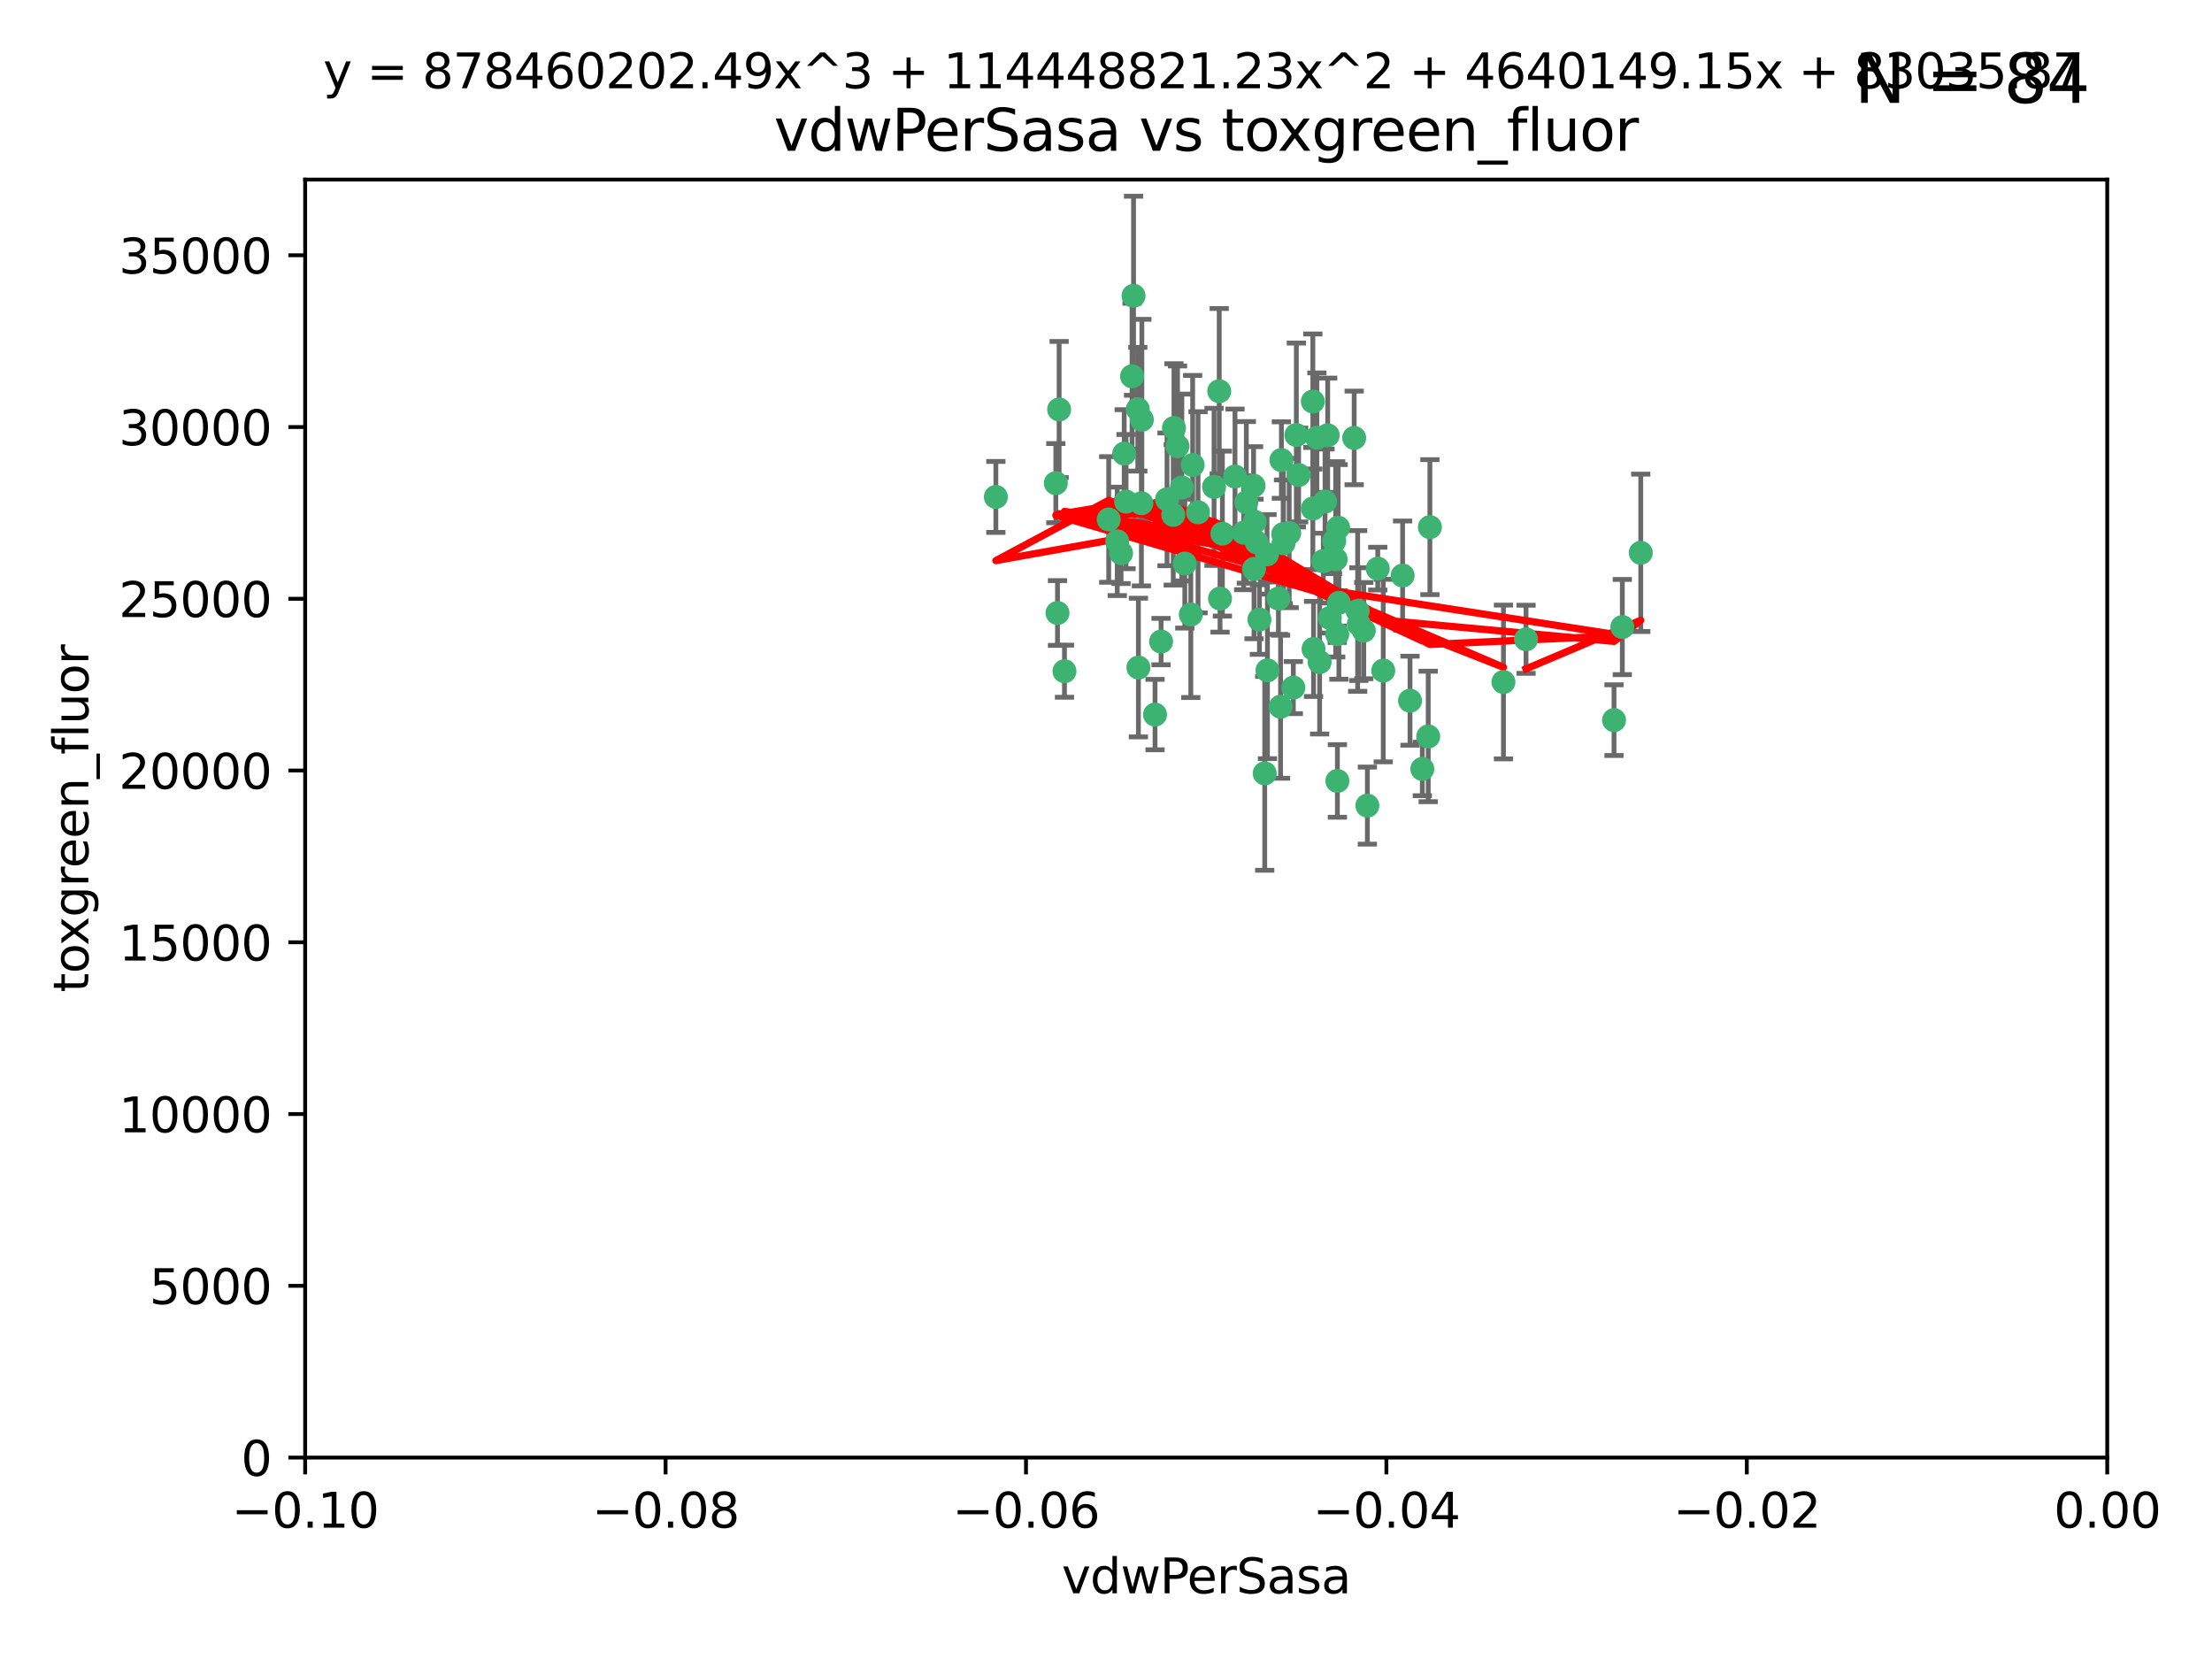 <?xml version="1.0" encoding="utf-8" standalone="no"?>
<!DOCTYPE svg PUBLIC "-//W3C//DTD SVG 1.1//EN"
  "http://www.w3.org/Graphics/SVG/1.1/DTD/svg11.dtd">
<svg xmlns:xlink="http://www.w3.org/1999/xlink" width="460.8pt" height="345.6pt" viewBox="0 0 460.8 345.6" xmlns="http://www.w3.org/2000/svg" version="1.1">
 <defs>
  <style type="text/css">*{stroke-linejoin: round; stroke-linecap: butt}</style>
 </defs>
 <g id="figure_1">
  <g id="patch_1">
   <path d="M 0 345.6 
L 460.8 345.6 
L 460.8 0 
L 0 0 
z
" style="fill: #ffffff"/>
  </g>
  <g id="axes_1">
   <g id="patch_2">
    <path d="M 63.571 303.64 
L 438.975 303.64 
L 438.975 37.411 
L 63.571 37.411 
z
" style="fill: #ffffff"/>
   </g>
   <g id="PathCollection_1">
    <defs>
     <path id="m3f0bacb2ce" d="M 0 1.118 
C 0.297 1.118 0.581 1 0.791 0.791 
C 1 0.581 1.118 0.297 1.118 0 
C 1.118 -0.297 1 -0.581 0.791 -0.791 
C 0.581 -1 0.297 -1.118 0 -1.118 
C -0.297 -1.118 -0.581 -1 -0.791 -0.791 
C -1 -0.581 -1.118 -0.297 -1.118 0 
C -1.118 0.297 -1 0.581 -0.791 0.791 
C -0.581 1 -0.297 1.118 0 1.118 
z
" style="stroke: #3cb371"/>
    </defs>
    <g clip-path="url(#p4e17c67ad1)">
     <use xlink:href="#m3f0bacb2ce" x="266.318" y="124.69" style="fill: #3cb371; stroke: #3cb371"/>
     <use xlink:href="#m3f0bacb2ce" x="270.055" y="90.623" style="fill: #3cb371; stroke: #3cb371"/>
     <use xlink:href="#m3f0bacb2ce" x="263.947" y="115.479" style="fill: #3cb371; stroke: #3cb371"/>
     <use xlink:href="#m3f0bacb2ce" x="234.578" y="104.496" style="fill: #3cb371; stroke: #3cb371"/>
     <use xlink:href="#m3f0bacb2ce" x="261.374" y="108.716" style="fill: #3cb371; stroke: #3cb371"/>
     <use xlink:href="#m3f0bacb2ce" x="273.49" y="105.937" style="fill: #3cb371; stroke: #3cb371"/>
     <use xlink:href="#m3f0bacb2ce" x="248.452" y="96.857" style="fill: #3cb371; stroke: #3cb371"/>
     <use xlink:href="#m3f0bacb2ce" x="219.944" y="100.649" style="fill: #3cb371; stroke: #3cb371"/>
     <use xlink:href="#m3f0bacb2ce" x="282.1" y="91.227" style="fill: #3cb371; stroke: #3cb371"/>
     <use xlink:href="#m3f0bacb2ce" x="249.576" y="106.718" style="fill: #3cb371; stroke: #3cb371"/>
     <use xlink:href="#m3f0bacb2ce" x="261.792" y="112.994" style="fill: #3cb371; stroke: #3cb371"/>
     <use xlink:href="#m3f0bacb2ce" x="254.155" y="124.689" style="fill: #3cb371; stroke: #3cb371"/>
     <use xlink:href="#m3f0bacb2ce" x="257.273" y="99.267" style="fill: #3cb371; stroke: #3cb371"/>
     <use xlink:href="#m3f0bacb2ce" x="244.41" y="107.264" style="fill: #3cb371; stroke: #3cb371"/>
     <use xlink:href="#m3f0bacb2ce" x="270.525" y="98.951" style="fill: #3cb371; stroke: #3cb371"/>
     <use xlink:href="#m3f0bacb2ce" x="234.193" y="94.5" style="fill: #3cb371; stroke: #3cb371"/>
     <use xlink:href="#m3f0bacb2ce" x="274.335" y="91.178" style="fill: #3cb371; stroke: #3cb371"/>
     <use xlink:href="#m3f0bacb2ce" x="267.313" y="111.261" style="fill: #3cb371; stroke: #3cb371"/>
     <use xlink:href="#m3f0bacb2ce" x="220.637" y="85.309" style="fill: #3cb371; stroke: #3cb371"/>
     <use xlink:href="#m3f0bacb2ce" x="264.035" y="139.64" style="fill: #3cb371; stroke: #3cb371"/>
     <use xlink:href="#m3f0bacb2ce" x="266.765" y="147.225" style="fill: #3cb371; stroke: #3cb371"/>
     <use xlink:href="#m3f0bacb2ce" x="246.817" y="117.402" style="fill: #3cb371; stroke: #3cb371"/>
     <use xlink:href="#m3f0bacb2ce" x="262.362" y="129.063" style="fill: #3cb371; stroke: #3cb371"/>
     <use xlink:href="#m3f0bacb2ce" x="254.646" y="111.157" style="fill: #3cb371; stroke: #3cb371"/>
     <use xlink:href="#m3f0bacb2ce" x="267.381" y="113.172" style="fill: #3cb371; stroke: #3cb371"/>
     <use xlink:href="#m3f0bacb2ce" x="284.099" y="131.368" style="fill: #3cb371; stroke: #3cb371"/>
     <use xlink:href="#m3f0bacb2ce" x="248.067" y="128.013" style="fill: #3cb371; stroke: #3cb371"/>
     <use xlink:href="#m3f0bacb2ce" x="278.917" y="125.579" style="fill: #3cb371; stroke: #3cb371"/>
     <use xlink:href="#m3f0bacb2ce" x="292.191" y="119.895" style="fill: #3cb371; stroke: #3cb371"/>
     <use xlink:href="#m3f0bacb2ce" x="237.026" y="85.244" style="fill: #3cb371; stroke: #3cb371"/>
     <use xlink:href="#m3f0bacb2ce" x="274.902" y="137.927" style="fill: #3cb371; stroke: #3cb371"/>
     <use xlink:href="#m3f0bacb2ce" x="237.873" y="87.434" style="fill: #3cb371; stroke: #3cb371"/>
     <use xlink:href="#m3f0bacb2ce" x="277.025" y="128.738" style="fill: #3cb371; stroke: #3cb371"/>
     <use xlink:href="#m3f0bacb2ce" x="259.077" y="110.968" style="fill: #3cb371; stroke: #3cb371"/>
     <use xlink:href="#m3f0bacb2ce" x="245.295" y="92.949" style="fill: #3cb371; stroke: #3cb371"/>
     <use xlink:href="#m3f0bacb2ce" x="293.731" y="145.968" style="fill: #3cb371; stroke: #3cb371"/>
     <use xlink:href="#m3f0bacb2ce" x="268.562" y="111.045" style="fill: #3cb371; stroke: #3cb371"/>
     <use xlink:href="#m3f0bacb2ce" x="263.463" y="161.102" style="fill: #3cb371; stroke: #3cb371"/>
     <use xlink:href="#m3f0bacb2ce" x="259.632" y="104.651" style="fill: #3cb371; stroke: #3cb371"/>
     <use xlink:href="#m3f0bacb2ce" x="273.633" y="135.185" style="fill: #3cb371; stroke: #3cb371"/>
     <use xlink:href="#m3f0bacb2ce" x="235.827" y="78.386" style="fill: #3cb371; stroke: #3cb371"/>
     <use xlink:href="#m3f0bacb2ce" x="246.2" y="101.557" style="fill: #3cb371; stroke: #3cb371"/>
     <use xlink:href="#m3f0bacb2ce" x="282.825" y="127.273" style="fill: #3cb371; stroke: #3cb371"/>
     <use xlink:href="#m3f0bacb2ce" x="275.671" y="116.895" style="fill: #3cb371; stroke: #3cb371"/>
     <use xlink:href="#m3f0bacb2ce" x="277.941" y="112.711" style="fill: #3cb371; stroke: #3cb371"/>
     <use xlink:href="#m3f0bacb2ce" x="241.873" y="133.651" style="fill: #3cb371; stroke: #3cb371"/>
     <use xlink:href="#m3f0bacb2ce" x="220.297" y="127.696" style="fill: #3cb371; stroke: #3cb371"/>
     <use xlink:href="#m3f0bacb2ce" x="237.774" y="104.837" style="fill: #3cb371; stroke: #3cb371"/>
     <use xlink:href="#m3f0bacb2ce" x="278.572" y="132.126" style="fill: #3cb371; stroke: #3cb371"/>
     <use xlink:href="#m3f0bacb2ce" x="269.423" y="143.24" style="fill: #3cb371; stroke: #3cb371"/>
     <use xlink:href="#m3f0bacb2ce" x="261.143" y="101.187" style="fill: #3cb371; stroke: #3cb371"/>
     <use xlink:href="#m3f0bacb2ce" x="243.112" y="104.027" style="fill: #3cb371; stroke: #3cb371"/>
     <use xlink:href="#m3f0bacb2ce" x="278.602" y="162.684" style="fill: #3cb371; stroke: #3cb371"/>
     <use xlink:href="#m3f0bacb2ce" x="233.536" y="115.229" style="fill: #3cb371; stroke: #3cb371"/>
     <use xlink:href="#m3f0bacb2ce" x="278.755" y="109.922" style="fill: #3cb371; stroke: #3cb371"/>
     <use xlink:href="#m3f0bacb2ce" x="236.142" y="61.614" style="fill: #3cb371; stroke: #3cb371"/>
     <use xlink:href="#m3f0bacb2ce" x="277.586" y="116.044" style="fill: #3cb371; stroke: #3cb371"/>
     <use xlink:href="#m3f0bacb2ce" x="230.966" y="108.215" style="fill: #3cb371; stroke: #3cb371"/>
     <use xlink:href="#m3f0bacb2ce" x="207.456" y="103.52" style="fill: #3cb371; stroke: #3cb371"/>
     <use xlink:href="#m3f0bacb2ce" x="252.908" y="101.422" style="fill: #3cb371; stroke: #3cb371"/>
     <use xlink:href="#m3f0bacb2ce" x="287.011" y="118.457" style="fill: #3cb371; stroke: #3cb371"/>
     <use xlink:href="#m3f0bacb2ce" x="237.152" y="139.063" style="fill: #3cb371; stroke: #3cb371"/>
     <use xlink:href="#m3f0bacb2ce" x="273.486" y="83.639" style="fill: #3cb371; stroke: #3cb371"/>
     <use xlink:href="#m3f0bacb2ce" x="276.581" y="90.667" style="fill: #3cb371; stroke: #3cb371"/>
     <use xlink:href="#m3f0bacb2ce" x="221.75" y="139.824" style="fill: #3cb371; stroke: #3cb371"/>
     <use xlink:href="#m3f0bacb2ce" x="261.237" y="118.525" style="fill: #3cb371; stroke: #3cb371"/>
     <use xlink:href="#m3f0bacb2ce" x="240.614" y="148.859" style="fill: #3cb371; stroke: #3cb371"/>
     <use xlink:href="#m3f0bacb2ce" x="284.849" y="167.821" style="fill: #3cb371; stroke: #3cb371"/>
     <use xlink:href="#m3f0bacb2ce" x="297.524" y="153.416" style="fill: #3cb371; stroke: #3cb371"/>
     <use xlink:href="#m3f0bacb2ce" x="244.558" y="89.16" style="fill: #3cb371; stroke: #3cb371"/>
     <use xlink:href="#m3f0bacb2ce" x="276.03" y="104.494" style="fill: #3cb371; stroke: #3cb371"/>
     <use xlink:href="#m3f0bacb2ce" x="232.747" y="112.776" style="fill: #3cb371; stroke: #3cb371"/>
     <use xlink:href="#m3f0bacb2ce" x="296.296" y="160.187" style="fill: #3cb371; stroke: #3cb371"/>
     <use xlink:href="#m3f0bacb2ce" x="253.987" y="81.492" style="fill: #3cb371; stroke: #3cb371"/>
     <use xlink:href="#m3f0bacb2ce" x="297.873" y="109.813" style="fill: #3cb371; stroke: #3cb371"/>
     <use xlink:href="#m3f0bacb2ce" x="337.959" y="130.623" style="fill: #3cb371; stroke: #3cb371"/>
     <use xlink:href="#m3f0bacb2ce" x="278.246" y="116.515" style="fill: #3cb371; stroke: #3cb371"/>
     <use xlink:href="#m3f0bacb2ce" x="266.94" y="95.836" style="fill: #3cb371; stroke: #3cb371"/>
     <use xlink:href="#m3f0bacb2ce" x="283.068" y="130.016" style="fill: #3cb371; stroke: #3cb371"/>
     <use xlink:href="#m3f0bacb2ce" x="313.198" y="142.074" style="fill: #3cb371; stroke: #3cb371"/>
     <use xlink:href="#m3f0bacb2ce" x="288.157" y="139.694" style="fill: #3cb371; stroke: #3cb371"/>
     <use xlink:href="#m3f0bacb2ce" x="336.23" y="150.018" style="fill: #3cb371; stroke: #3cb371"/>
     <use xlink:href="#m3f0bacb2ce" x="341.801" y="115.163" style="fill: #3cb371; stroke: #3cb371"/>
     <use xlink:href="#m3f0bacb2ce" x="317.903" y="133.177" style="fill: #3cb371; stroke: #3cb371"/>
    </g>
   </g>
   <g id="matplotlib.axis_1">
    <g id="xtick_1">
     <g id="line2d_1">
      <defs>
       <path id="m4443c3b7df" d="M 0 0 
L 0 3.5 
" style="stroke: #000000; stroke-width: 0.8"/>
      </defs>
      <g>
       <use xlink:href="#m4443c3b7df" x="63.571" y="303.64" style="stroke: #000000; stroke-width: 0.8"/>
      </g>
     </g>
     <g id="text_1">
      <!-- −0.10 -->
      <g transform="translate(48.249 318.238)scale(0.1 -0.1)">
       <defs>
        <path id="DejaVuSans-2212" d="M 678 2272 
L 4684 2272 
L 4684 1741 
L 678 1741 
L 678 2272 
z
" transform="scale(0.016)"/>
        <path id="DejaVuSans-30" d="M 2034 4250 
Q 1547 4250 1301 3770 
Q 1056 3291 1056 2328 
Q 1056 1369 1301 889 
Q 1547 409 2034 409 
Q 2525 409 2770 889 
Q 3016 1369 3016 2328 
Q 3016 3291 2770 3770 
Q 2525 4250 2034 4250 
z
M 2034 4750 
Q 2819 4750 3233 4129 
Q 3647 3509 3647 2328 
Q 3647 1150 3233 529 
Q 2819 -91 2034 -91 
Q 1250 -91 836 529 
Q 422 1150 422 2328 
Q 422 3509 836 4129 
Q 1250 4750 2034 4750 
z
" transform="scale(0.016)"/>
        <path id="DejaVuSans-2e" d="M 684 794 
L 1344 794 
L 1344 0 
L 684 0 
L 684 794 
z
" transform="scale(0.016)"/>
        <path id="DejaVuSans-31" d="M 794 531 
L 1825 531 
L 1825 4091 
L 703 3866 
L 703 4441 
L 1819 4666 
L 2450 4666 
L 2450 531 
L 3481 531 
L 3481 0 
L 794 0 
L 794 531 
z
" transform="scale(0.016)"/>
       </defs>
       <use xlink:href="#DejaVuSans-2212"/>
       <use xlink:href="#DejaVuSans-30" x="83.789"/>
       <use xlink:href="#DejaVuSans-2e" x="147.412"/>
       <use xlink:href="#DejaVuSans-31" x="179.199"/>
       <use xlink:href="#DejaVuSans-30" x="242.822"/>
      </g>
     </g>
    </g>
    <g id="xtick_2">
     <g id="line2d_2">
      <g>
       <use xlink:href="#m4443c3b7df" x="138.652" y="303.64" style="stroke: #000000; stroke-width: 0.8"/>
      </g>
     </g>
     <g id="text_2">
      <!-- −0.08 -->
      <g transform="translate(123.329 318.238)scale(0.1 -0.1)">
       <defs>
        <path id="DejaVuSans-38" d="M 2034 2216 
Q 1584 2216 1326 1975 
Q 1069 1734 1069 1313 
Q 1069 891 1326 650 
Q 1584 409 2034 409 
Q 2484 409 2743 651 
Q 3003 894 3003 1313 
Q 3003 1734 2745 1975 
Q 2488 2216 2034 2216 
z
M 1403 2484 
Q 997 2584 770 2862 
Q 544 3141 544 3541 
Q 544 4100 942 4425 
Q 1341 4750 2034 4750 
Q 2731 4750 3128 4425 
Q 3525 4100 3525 3541 
Q 3525 3141 3298 2862 
Q 3072 2584 2669 2484 
Q 3125 2378 3379 2068 
Q 3634 1759 3634 1313 
Q 3634 634 3220 271 
Q 2806 -91 2034 -91 
Q 1263 -91 848 271 
Q 434 634 434 1313 
Q 434 1759 690 2068 
Q 947 2378 1403 2484 
z
M 1172 3481 
Q 1172 3119 1398 2916 
Q 1625 2713 2034 2713 
Q 2441 2713 2670 2916 
Q 2900 3119 2900 3481 
Q 2900 3844 2670 4047 
Q 2441 4250 2034 4250 
Q 1625 4250 1398 4047 
Q 1172 3844 1172 3481 
z
" transform="scale(0.016)"/>
       </defs>
       <use xlink:href="#DejaVuSans-2212"/>
       <use xlink:href="#DejaVuSans-30" x="83.789"/>
       <use xlink:href="#DejaVuSans-2e" x="147.412"/>
       <use xlink:href="#DejaVuSans-30" x="179.199"/>
       <use xlink:href="#DejaVuSans-38" x="242.822"/>
      </g>
     </g>
    </g>
    <g id="xtick_3">
     <g id="line2d_3">
      <g>
       <use xlink:href="#m4443c3b7df" x="213.733" y="303.64" style="stroke: #000000; stroke-width: 0.8"/>
      </g>
     </g>
     <g id="text_3">
      <!-- −0.06 -->
      <g transform="translate(198.41 318.238)scale(0.1 -0.1)">
       <defs>
        <path id="DejaVuSans-36" d="M 2113 2584 
Q 1688 2584 1439 2293 
Q 1191 2003 1191 1497 
Q 1191 994 1439 701 
Q 1688 409 2113 409 
Q 2538 409 2786 701 
Q 3034 994 3034 1497 
Q 3034 2003 2786 2293 
Q 2538 2584 2113 2584 
z
M 3366 4563 
L 3366 3988 
Q 3128 4100 2886 4159 
Q 2644 4219 2406 4219 
Q 1781 4219 1451 3797 
Q 1122 3375 1075 2522 
Q 1259 2794 1537 2939 
Q 1816 3084 2150 3084 
Q 2853 3084 3261 2657 
Q 3669 2231 3669 1497 
Q 3669 778 3244 343 
Q 2819 -91 2113 -91 
Q 1303 -91 875 529 
Q 447 1150 447 2328 
Q 447 3434 972 4092 
Q 1497 4750 2381 4750 
Q 2619 4750 2861 4703 
Q 3103 4656 3366 4563 
z
" transform="scale(0.016)"/>
       </defs>
       <use xlink:href="#DejaVuSans-2212"/>
       <use xlink:href="#DejaVuSans-30" x="83.789"/>
       <use xlink:href="#DejaVuSans-2e" x="147.412"/>
       <use xlink:href="#DejaVuSans-30" x="179.199"/>
       <use xlink:href="#DejaVuSans-36" x="242.822"/>
      </g>
     </g>
    </g>
    <g id="xtick_4">
     <g id="line2d_4">
      <g>
       <use xlink:href="#m4443c3b7df" x="288.813" y="303.64" style="stroke: #000000; stroke-width: 0.8"/>
      </g>
     </g>
     <g id="text_4">
      <!-- −0.04 -->
      <g transform="translate(273.491 318.238)scale(0.1 -0.1)">
       <defs>
        <path id="DejaVuSans-34" d="M 2419 4116 
L 825 1625 
L 2419 1625 
L 2419 4116 
z
M 2253 4666 
L 3047 4666 
L 3047 1625 
L 3713 1625 
L 3713 1100 
L 3047 1100 
L 3047 0 
L 2419 0 
L 2419 1100 
L 313 1100 
L 313 1709 
L 2253 4666 
z
" transform="scale(0.016)"/>
       </defs>
       <use xlink:href="#DejaVuSans-2212"/>
       <use xlink:href="#DejaVuSans-30" x="83.789"/>
       <use xlink:href="#DejaVuSans-2e" x="147.412"/>
       <use xlink:href="#DejaVuSans-30" x="179.199"/>
       <use xlink:href="#DejaVuSans-34" x="242.822"/>
      </g>
     </g>
    </g>
    <g id="xtick_5">
     <g id="line2d_5">
      <g>
       <use xlink:href="#m4443c3b7df" x="363.894" y="303.64" style="stroke: #000000; stroke-width: 0.8"/>
      </g>
     </g>
     <g id="text_5">
      <!-- −0.02 -->
      <g transform="translate(348.572 318.238)scale(0.1 -0.1)">
       <defs>
        <path id="DejaVuSans-32" d="M 1228 531 
L 3431 531 
L 3431 0 
L 469 0 
L 469 531 
Q 828 903 1448 1529 
Q 2069 2156 2228 2338 
Q 2531 2678 2651 2914 
Q 2772 3150 2772 3378 
Q 2772 3750 2511 3984 
Q 2250 4219 1831 4219 
Q 1534 4219 1204 4116 
Q 875 4013 500 3803 
L 500 4441 
Q 881 4594 1212 4672 
Q 1544 4750 1819 4750 
Q 2544 4750 2975 4387 
Q 3406 4025 3406 3419 
Q 3406 3131 3298 2873 
Q 3191 2616 2906 2266 
Q 2828 2175 2409 1742 
Q 1991 1309 1228 531 
z
" transform="scale(0.016)"/>
       </defs>
       <use xlink:href="#DejaVuSans-2212"/>
       <use xlink:href="#DejaVuSans-30" x="83.789"/>
       <use xlink:href="#DejaVuSans-2e" x="147.412"/>
       <use xlink:href="#DejaVuSans-30" x="179.199"/>
       <use xlink:href="#DejaVuSans-32" x="242.822"/>
      </g>
     </g>
    </g>
    <g id="xtick_6">
     <g id="line2d_6">
      <g>
       <use xlink:href="#m4443c3b7df" x="438.975" y="303.64" style="stroke: #000000; stroke-width: 0.8"/>
      </g>
     </g>
     <g id="text_6">
      <!-- 0.00 -->
      <g transform="translate(427.842 318.238)scale(0.1 -0.1)">
       <use xlink:href="#DejaVuSans-30"/>
       <use xlink:href="#DejaVuSans-2e" x="63.623"/>
       <use xlink:href="#DejaVuSans-30" x="95.41"/>
       <use xlink:href="#DejaVuSans-30" x="159.033"/>
      </g>
     </g>
    </g>
    <g id="text_7">
     <!-- vdwPerSasa -->
     <g transform="translate(221.178 331.917)scale(0.1 -0.1)">
      <defs>
       <path id="DejaVuSans-76" d="M 191 3500 
L 800 3500 
L 1894 563 
L 2988 3500 
L 3597 3500 
L 2284 0 
L 1503 0 
L 191 3500 
z
" transform="scale(0.016)"/>
       <path id="DejaVuSans-64" d="M 2906 2969 
L 2906 4863 
L 3481 4863 
L 3481 0 
L 2906 0 
L 2906 525 
Q 2725 213 2448 61 
Q 2172 -91 1784 -91 
Q 1150 -91 751 415 
Q 353 922 353 1747 
Q 353 2572 751 3078 
Q 1150 3584 1784 3584 
Q 2172 3584 2448 3432 
Q 2725 3281 2906 2969 
z
M 947 1747 
Q 947 1113 1208 752 
Q 1469 391 1925 391 
Q 2381 391 2643 752 
Q 2906 1113 2906 1747 
Q 2906 2381 2643 2742 
Q 2381 3103 1925 3103 
Q 1469 3103 1208 2742 
Q 947 2381 947 1747 
z
" transform="scale(0.016)"/>
       <path id="DejaVuSans-77" d="M 269 3500 
L 844 3500 
L 1563 769 
L 2278 3500 
L 2956 3500 
L 3675 769 
L 4391 3500 
L 4966 3500 
L 4050 0 
L 3372 0 
L 2619 2869 
L 1863 0 
L 1184 0 
L 269 3500 
z
" transform="scale(0.016)"/>
       <path id="DejaVuSans-50" d="M 1259 4147 
L 1259 2394 
L 2053 2394 
Q 2494 2394 2734 2622 
Q 2975 2850 2975 3272 
Q 2975 3691 2734 3919 
Q 2494 4147 2053 4147 
L 1259 4147 
z
M 628 4666 
L 2053 4666 
Q 2838 4666 3239 4311 
Q 3641 3956 3641 3272 
Q 3641 2581 3239 2228 
Q 2838 1875 2053 1875 
L 1259 1875 
L 1259 0 
L 628 0 
L 628 4666 
z
" transform="scale(0.016)"/>
       <path id="DejaVuSans-65" d="M 3597 1894 
L 3597 1613 
L 953 1613 
Q 991 1019 1311 708 
Q 1631 397 2203 397 
Q 2534 397 2845 478 
Q 3156 559 3463 722 
L 3463 178 
Q 3153 47 2828 -22 
Q 2503 -91 2169 -91 
Q 1331 -91 842 396 
Q 353 884 353 1716 
Q 353 2575 817 3079 
Q 1281 3584 2069 3584 
Q 2775 3584 3186 3129 
Q 3597 2675 3597 1894 
z
M 3022 2063 
Q 3016 2534 2758 2815 
Q 2500 3097 2075 3097 
Q 1594 3097 1305 2825 
Q 1016 2553 972 2059 
L 3022 2063 
z
" transform="scale(0.016)"/>
       <path id="DejaVuSans-72" d="M 2631 2963 
Q 2534 3019 2420 3045 
Q 2306 3072 2169 3072 
Q 1681 3072 1420 2755 
Q 1159 2438 1159 1844 
L 1159 0 
L 581 0 
L 581 3500 
L 1159 3500 
L 1159 2956 
Q 1341 3275 1631 3429 
Q 1922 3584 2338 3584 
Q 2397 3584 2469 3576 
Q 2541 3569 2628 3553 
L 2631 2963 
z
" transform="scale(0.016)"/>
       <path id="DejaVuSans-53" d="M 3425 4513 
L 3425 3897 
Q 3066 4069 2747 4153 
Q 2428 4238 2131 4238 
Q 1616 4238 1336 4038 
Q 1056 3838 1056 3469 
Q 1056 3159 1242 3001 
Q 1428 2844 1947 2747 
L 2328 2669 
Q 3034 2534 3370 2195 
Q 3706 1856 3706 1288 
Q 3706 609 3251 259 
Q 2797 -91 1919 -91 
Q 1588 -91 1214 -16 
Q 841 59 441 206 
L 441 856 
Q 825 641 1194 531 
Q 1563 422 1919 422 
Q 2459 422 2753 634 
Q 3047 847 3047 1241 
Q 3047 1584 2836 1778 
Q 2625 1972 2144 2069 
L 1759 2144 
Q 1053 2284 737 2584 
Q 422 2884 422 3419 
Q 422 4038 858 4394 
Q 1294 4750 2059 4750 
Q 2388 4750 2728 4690 
Q 3069 4631 3425 4513 
z
" transform="scale(0.016)"/>
       <path id="DejaVuSans-61" d="M 2194 1759 
Q 1497 1759 1228 1600 
Q 959 1441 959 1056 
Q 959 750 1161 570 
Q 1363 391 1709 391 
Q 2188 391 2477 730 
Q 2766 1069 2766 1631 
L 2766 1759 
L 2194 1759 
z
M 3341 1997 
L 3341 0 
L 2766 0 
L 2766 531 
Q 2569 213 2275 61 
Q 1981 -91 1556 -91 
Q 1019 -91 701 211 
Q 384 513 384 1019 
Q 384 1609 779 1909 
Q 1175 2209 1959 2209 
L 2766 2209 
L 2766 2266 
Q 2766 2663 2505 2880 
Q 2244 3097 1772 3097 
Q 1472 3097 1187 3025 
Q 903 2953 641 2809 
L 641 3341 
Q 956 3463 1253 3523 
Q 1550 3584 1831 3584 
Q 2591 3584 2966 3190 
Q 3341 2797 3341 1997 
z
" transform="scale(0.016)"/>
       <path id="DejaVuSans-73" d="M 2834 3397 
L 2834 2853 
Q 2591 2978 2328 3040 
Q 2066 3103 1784 3103 
Q 1356 3103 1142 2972 
Q 928 2841 928 2578 
Q 928 2378 1081 2264 
Q 1234 2150 1697 2047 
L 1894 2003 
Q 2506 1872 2764 1633 
Q 3022 1394 3022 966 
Q 3022 478 2636 193 
Q 2250 -91 1575 -91 
Q 1294 -91 989 -36 
Q 684 19 347 128 
L 347 722 
Q 666 556 975 473 
Q 1284 391 1588 391 
Q 1994 391 2212 530 
Q 2431 669 2431 922 
Q 2431 1156 2273 1281 
Q 2116 1406 1581 1522 
L 1381 1569 
Q 847 1681 609 1914 
Q 372 2147 372 2553 
Q 372 3047 722 3315 
Q 1072 3584 1716 3584 
Q 2034 3584 2315 3537 
Q 2597 3491 2834 3397 
z
" transform="scale(0.016)"/>
      </defs>
      <use xlink:href="#DejaVuSans-76"/>
      <use xlink:href="#DejaVuSans-64" x="59.18"/>
      <use xlink:href="#DejaVuSans-77" x="122.656"/>
      <use xlink:href="#DejaVuSans-50" x="204.443"/>
      <use xlink:href="#DejaVuSans-65" x="261.121"/>
      <use xlink:href="#DejaVuSans-72" x="322.645"/>
      <use xlink:href="#DejaVuSans-53" x="363.758"/>
      <use xlink:href="#DejaVuSans-61" x="427.234"/>
      <use xlink:href="#DejaVuSans-73" x="488.514"/>
      <use xlink:href="#DejaVuSans-61" x="540.613"/>
     </g>
    </g>
   </g>
   <g id="matplotlib.axis_2">
    <g id="ytick_1">
     <g id="line2d_7">
      <defs>
       <path id="m1172a289d3" d="M 0 0 
L -3.5 0 
" style="stroke: #000000; stroke-width: 0.8"/>
      </defs>
      <g>
       <use xlink:href="#m1172a289d3" x="63.571" y="303.64" style="stroke: #000000; stroke-width: 0.8"/>
      </g>
     </g>
     <g id="text_8">
      <!-- 0 -->
      <g transform="translate(50.209 307.439)scale(0.1 -0.1)">
       <use xlink:href="#DejaVuSans-30"/>
      </g>
     </g>
    </g>
    <g id="ytick_2">
     <g id="line2d_8">
      <g>
       <use xlink:href="#m1172a289d3" x="63.571" y="267.859" style="stroke: #000000; stroke-width: 0.8"/>
      </g>
     </g>
     <g id="text_9">
      <!-- 5000 -->
      <g transform="translate(31.121 271.658)scale(0.1 -0.1)">
       <defs>
        <path id="DejaVuSans-35" d="M 691 4666 
L 3169 4666 
L 3169 4134 
L 1269 4134 
L 1269 2991 
Q 1406 3038 1543 3061 
Q 1681 3084 1819 3084 
Q 2600 3084 3056 2656 
Q 3513 2228 3513 1497 
Q 3513 744 3044 326 
Q 2575 -91 1722 -91 
Q 1428 -91 1123 -41 
Q 819 9 494 109 
L 494 744 
Q 775 591 1075 516 
Q 1375 441 1709 441 
Q 2250 441 2565 725 
Q 2881 1009 2881 1497 
Q 2881 1984 2565 2268 
Q 2250 2553 1709 2553 
Q 1456 2553 1204 2497 
Q 953 2441 691 2322 
L 691 4666 
z
" transform="scale(0.016)"/>
       </defs>
       <use xlink:href="#DejaVuSans-35"/>
       <use xlink:href="#DejaVuSans-30" x="63.623"/>
       <use xlink:href="#DejaVuSans-30" x="127.246"/>
       <use xlink:href="#DejaVuSans-30" x="190.869"/>
      </g>
     </g>
    </g>
    <g id="ytick_3">
     <g id="line2d_9">
      <g>
       <use xlink:href="#m1172a289d3" x="63.571" y="232.078" style="stroke: #000000; stroke-width: 0.8"/>
      </g>
     </g>
     <g id="text_10">
      <!-- 10000 -->
      <g transform="translate(24.759 235.878)scale(0.1 -0.1)">
       <use xlink:href="#DejaVuSans-31"/>
       <use xlink:href="#DejaVuSans-30" x="63.623"/>
       <use xlink:href="#DejaVuSans-30" x="127.246"/>
       <use xlink:href="#DejaVuSans-30" x="190.869"/>
       <use xlink:href="#DejaVuSans-30" x="254.492"/>
      </g>
     </g>
    </g>
    <g id="ytick_4">
     <g id="line2d_10">
      <g>
       <use xlink:href="#m1172a289d3" x="63.571" y="196.298" style="stroke: #000000; stroke-width: 0.8"/>
      </g>
     </g>
     <g id="text_11">
      <!-- 15000 -->
      <g transform="translate(24.759 200.097)scale(0.1 -0.1)">
       <use xlink:href="#DejaVuSans-31"/>
       <use xlink:href="#DejaVuSans-35" x="63.623"/>
       <use xlink:href="#DejaVuSans-30" x="127.246"/>
       <use xlink:href="#DejaVuSans-30" x="190.869"/>
       <use xlink:href="#DejaVuSans-30" x="254.492"/>
      </g>
     </g>
    </g>
    <g id="ytick_5">
     <g id="line2d_11">
      <g>
       <use xlink:href="#m1172a289d3" x="63.571" y="160.517" style="stroke: #000000; stroke-width: 0.8"/>
      </g>
     </g>
     <g id="text_12">
      <!-- 20000 -->
      <g transform="translate(24.759 164.316)scale(0.1 -0.1)">
       <use xlink:href="#DejaVuSans-32"/>
       <use xlink:href="#DejaVuSans-30" x="63.623"/>
       <use xlink:href="#DejaVuSans-30" x="127.246"/>
       <use xlink:href="#DejaVuSans-30" x="190.869"/>
       <use xlink:href="#DejaVuSans-30" x="254.492"/>
      </g>
     </g>
    </g>
    <g id="ytick_6">
     <g id="line2d_12">
      <g>
       <use xlink:href="#m1172a289d3" x="63.571" y="124.736" style="stroke: #000000; stroke-width: 0.8"/>
      </g>
     </g>
     <g id="text_13">
      <!-- 25000 -->
      <g transform="translate(24.759 128.535)scale(0.1 -0.1)">
       <use xlink:href="#DejaVuSans-32"/>
       <use xlink:href="#DejaVuSans-35" x="63.623"/>
       <use xlink:href="#DejaVuSans-30" x="127.246"/>
       <use xlink:href="#DejaVuSans-30" x="190.869"/>
       <use xlink:href="#DejaVuSans-30" x="254.492"/>
      </g>
     </g>
    </g>
    <g id="ytick_7">
     <g id="line2d_13">
      <g>
       <use xlink:href="#m1172a289d3" x="63.571" y="88.955" style="stroke: #000000; stroke-width: 0.8"/>
      </g>
     </g>
     <g id="text_14">
      <!-- 30000 -->
      <g transform="translate(24.759 92.754)scale(0.1 -0.1)">
       <defs>
        <path id="DejaVuSans-33" d="M 2597 2516 
Q 3050 2419 3304 2112 
Q 3559 1806 3559 1356 
Q 3559 666 3084 287 
Q 2609 -91 1734 -91 
Q 1441 -91 1130 -33 
Q 819 25 488 141 
L 488 750 
Q 750 597 1062 519 
Q 1375 441 1716 441 
Q 2309 441 2620 675 
Q 2931 909 2931 1356 
Q 2931 1769 2642 2001 
Q 2353 2234 1838 2234 
L 1294 2234 
L 1294 2753 
L 1863 2753 
Q 2328 2753 2575 2939 
Q 2822 3125 2822 3475 
Q 2822 3834 2567 4026 
Q 2313 4219 1838 4219 
Q 1578 4219 1281 4162 
Q 984 4106 628 3988 
L 628 4550 
Q 988 4650 1302 4700 
Q 1616 4750 1894 4750 
Q 2613 4750 3031 4423 
Q 3450 4097 3450 3541 
Q 3450 3153 3228 2886 
Q 3006 2619 2597 2516 
z
" transform="scale(0.016)"/>
       </defs>
       <use xlink:href="#DejaVuSans-33"/>
       <use xlink:href="#DejaVuSans-30" x="63.623"/>
       <use xlink:href="#DejaVuSans-30" x="127.246"/>
       <use xlink:href="#DejaVuSans-30" x="190.869"/>
       <use xlink:href="#DejaVuSans-30" x="254.492"/>
      </g>
     </g>
    </g>
    <g id="ytick_8">
     <g id="line2d_14">
      <g>
       <use xlink:href="#m1172a289d3" x="63.571" y="53.174" style="stroke: #000000; stroke-width: 0.8"/>
      </g>
     </g>
     <g id="text_15">
      <!-- 35000 -->
      <g transform="translate(24.759 56.974)scale(0.1 -0.1)">
       <use xlink:href="#DejaVuSans-33"/>
       <use xlink:href="#DejaVuSans-35" x="63.623"/>
       <use xlink:href="#DejaVuSans-30" x="127.246"/>
       <use xlink:href="#DejaVuSans-30" x="190.869"/>
       <use xlink:href="#DejaVuSans-30" x="254.492"/>
      </g>
     </g>
    </g>
    <g id="text_16">
     <!-- toxgreen_fluor -->
     <g transform="translate(18.401 206.72)rotate(-90)scale(0.1 -0.1)">
      <defs>
       <path id="DejaVuSans-74" d="M 1172 4494 
L 1172 3500 
L 2356 3500 
L 2356 3053 
L 1172 3053 
L 1172 1153 
Q 1172 725 1289 603 
Q 1406 481 1766 481 
L 2356 481 
L 2356 0 
L 1766 0 
Q 1100 0 847 248 
Q 594 497 594 1153 
L 594 3053 
L 172 3053 
L 172 3500 
L 594 3500 
L 594 4494 
L 1172 4494 
z
" transform="scale(0.016)"/>
       <path id="DejaVuSans-6f" d="M 1959 3097 
Q 1497 3097 1228 2736 
Q 959 2375 959 1747 
Q 959 1119 1226 758 
Q 1494 397 1959 397 
Q 2419 397 2687 759 
Q 2956 1122 2956 1747 
Q 2956 2369 2687 2733 
Q 2419 3097 1959 3097 
z
M 1959 3584 
Q 2709 3584 3137 3096 
Q 3566 2609 3566 1747 
Q 3566 888 3137 398 
Q 2709 -91 1959 -91 
Q 1206 -91 779 398 
Q 353 888 353 1747 
Q 353 2609 779 3096 
Q 1206 3584 1959 3584 
z
" transform="scale(0.016)"/>
       <path id="DejaVuSans-78" d="M 3513 3500 
L 2247 1797 
L 3578 0 
L 2900 0 
L 1881 1375 
L 863 0 
L 184 0 
L 1544 1831 
L 300 3500 
L 978 3500 
L 1906 2253 
L 2834 3500 
L 3513 3500 
z
" transform="scale(0.016)"/>
       <path id="DejaVuSans-67" d="M 2906 1791 
Q 2906 2416 2648 2759 
Q 2391 3103 1925 3103 
Q 1463 3103 1205 2759 
Q 947 2416 947 1791 
Q 947 1169 1205 825 
Q 1463 481 1925 481 
Q 2391 481 2648 825 
Q 2906 1169 2906 1791 
z
M 3481 434 
Q 3481 -459 3084 -895 
Q 2688 -1331 1869 -1331 
Q 1566 -1331 1297 -1286 
Q 1028 -1241 775 -1147 
L 775 -588 
Q 1028 -725 1275 -790 
Q 1522 -856 1778 -856 
Q 2344 -856 2625 -561 
Q 2906 -266 2906 331 
L 2906 616 
Q 2728 306 2450 153 
Q 2172 0 1784 0 
Q 1141 0 747 490 
Q 353 981 353 1791 
Q 353 2603 747 3093 
Q 1141 3584 1784 3584 
Q 2172 3584 2450 3431 
Q 2728 3278 2906 2969 
L 2906 3500 
L 3481 3500 
L 3481 434 
z
" transform="scale(0.016)"/>
       <path id="DejaVuSans-6e" d="M 3513 2113 
L 3513 0 
L 2938 0 
L 2938 2094 
Q 2938 2591 2744 2837 
Q 2550 3084 2163 3084 
Q 1697 3084 1428 2787 
Q 1159 2491 1159 1978 
L 1159 0 
L 581 0 
L 581 3500 
L 1159 3500 
L 1159 2956 
Q 1366 3272 1645 3428 
Q 1925 3584 2291 3584 
Q 2894 3584 3203 3211 
Q 3513 2838 3513 2113 
z
" transform="scale(0.016)"/>
       <path id="DejaVuSans-5f" d="M 3263 -1063 
L 3263 -1509 
L -63 -1509 
L -63 -1063 
L 3263 -1063 
z
" transform="scale(0.016)"/>
       <path id="DejaVuSans-66" d="M 2375 4863 
L 2375 4384 
L 1825 4384 
Q 1516 4384 1395 4259 
Q 1275 4134 1275 3809 
L 1275 3500 
L 2222 3500 
L 2222 3053 
L 1275 3053 
L 1275 0 
L 697 0 
L 697 3053 
L 147 3053 
L 147 3500 
L 697 3500 
L 697 3744 
Q 697 4328 969 4595 
Q 1241 4863 1831 4863 
L 2375 4863 
z
" transform="scale(0.016)"/>
       <path id="DejaVuSans-6c" d="M 603 4863 
L 1178 4863 
L 1178 0 
L 603 0 
L 603 4863 
z
" transform="scale(0.016)"/>
       <path id="DejaVuSans-75" d="M 544 1381 
L 544 3500 
L 1119 3500 
L 1119 1403 
Q 1119 906 1312 657 
Q 1506 409 1894 409 
Q 2359 409 2629 706 
Q 2900 1003 2900 1516 
L 2900 3500 
L 3475 3500 
L 3475 0 
L 2900 0 
L 2900 538 
Q 2691 219 2414 64 
Q 2138 -91 1772 -91 
Q 1169 -91 856 284 
Q 544 659 544 1381 
z
M 1991 3584 
L 1991 3584 
z
" transform="scale(0.016)"/>
      </defs>
      <use xlink:href="#DejaVuSans-74"/>
      <use xlink:href="#DejaVuSans-6f" x="39.209"/>
      <use xlink:href="#DejaVuSans-78" x="97.266"/>
      <use xlink:href="#DejaVuSans-67" x="156.445"/>
      <use xlink:href="#DejaVuSans-72" x="219.922"/>
      <use xlink:href="#DejaVuSans-65" x="258.785"/>
      <use xlink:href="#DejaVuSans-65" x="320.309"/>
      <use xlink:href="#DejaVuSans-6e" x="381.832"/>
      <use xlink:href="#DejaVuSans-5f" x="445.211"/>
      <use xlink:href="#DejaVuSans-66" x="495.211"/>
      <use xlink:href="#DejaVuSans-6c" x="530.416"/>
      <use xlink:href="#DejaVuSans-75" x="558.199"/>
      <use xlink:href="#DejaVuSans-6f" x="621.578"/>
      <use xlink:href="#DejaVuSans-72" x="682.76"/>
     </g>
    </g>
   </g>
   <g id="LineCollection_1">
    <path d="M 266.318 132.143 
L 266.318 117.237 
" clip-path="url(#p4e17c67ad1)" style="fill: none; stroke: #696969"/>
    <path d="M 270.055 109.781 
L 270.055 71.466 
" clip-path="url(#p4e17c67ad1)" style="fill: none; stroke: #696969"/>
    <path d="M 263.947 123.766 
L 263.947 107.191 
" clip-path="url(#p4e17c67ad1)" style="fill: none; stroke: #696969"/>
    <path d="M 234.578 118.477 
L 234.578 90.515 
" clip-path="url(#p4e17c67ad1)" style="fill: none; stroke: #696969"/>
    <path d="M 261.374 116.059 
L 261.374 101.373 
" clip-path="url(#p4e17c67ad1)" style="fill: none; stroke: #696969"/>
    <path d="M 273.49 118.658 
L 273.49 93.215 
" clip-path="url(#p4e17c67ad1)" style="fill: none; stroke: #696969"/>
    <path d="M 248.452 115.505 
L 248.452 78.209 
" clip-path="url(#p4e17c67ad1)" style="fill: none; stroke: #696969"/>
    <path d="M 219.944 108.898 
L 219.944 92.4 
" clip-path="url(#p4e17c67ad1)" style="fill: none; stroke: #696969"/>
    <path d="M 282.1 100.977 
L 282.1 81.478 
" clip-path="url(#p4e17c67ad1)" style="fill: none; stroke: #696969"/>
    <path d="M 249.576 127.664 
L 249.576 85.772 
" clip-path="url(#p4e17c67ad1)" style="fill: none; stroke: #696969"/>
    <path d="M 261.792 117.812 
L 261.792 108.176 
" clip-path="url(#p4e17c67ad1)" style="fill: none; stroke: #696969"/>
    <path d="M 254.155 131.683 
L 254.155 117.696 
" clip-path="url(#p4e17c67ad1)" style="fill: none; stroke: #696969"/>
    <path d="M 257.273 113.322 
L 257.273 85.213 
" clip-path="url(#p4e17c67ad1)" style="fill: none; stroke: #696969"/>
    <path d="M 244.41 121.88 
L 244.41 92.647 
" clip-path="url(#p4e17c67ad1)" style="fill: none; stroke: #696969"/>
    <path d="M 270.525 108.729 
L 270.525 89.172 
" clip-path="url(#p4e17c67ad1)" style="fill: none; stroke: #696969"/>
    <path d="M 234.193 103.651 
L 234.193 85.348 
" clip-path="url(#p4e17c67ad1)" style="fill: none; stroke: #696969"/>
    <path d="M 274.335 104.675 
L 274.335 77.682 
" clip-path="url(#p4e17c67ad1)" style="fill: none; stroke: #696969"/>
    <path d="M 267.313 125.753 
L 267.313 96.768 
" clip-path="url(#p4e17c67ad1)" style="fill: none; stroke: #696969"/>
    <path d="M 220.637 99.491 
L 220.637 71.128 
" clip-path="url(#p4e17c67ad1)" style="fill: none; stroke: #696969"/>
    <path d="M 264.035 158.046 
L 264.035 121.234 
" clip-path="url(#p4e17c67ad1)" style="fill: none; stroke: #696969"/>
    <path d="M 266.765 162.121 
L 266.765 132.33 
" clip-path="url(#p4e17c67ad1)" style="fill: none; stroke: #696969"/>
    <path d="M 246.817 130.841 
L 246.817 103.963 
" clip-path="url(#p4e17c67ad1)" style="fill: none; stroke: #696969"/>
    <path d="M 262.362 136.31 
L 262.362 121.816 
" clip-path="url(#p4e17c67ad1)" style="fill: none; stroke: #696969"/>
    <path d="M 254.646 128.336 
L 254.646 93.979 
" clip-path="url(#p4e17c67ad1)" style="fill: none; stroke: #696969"/>
    <path d="M 267.381 126.36 
L 267.381 99.984 
" clip-path="url(#p4e17c67ad1)" style="fill: none; stroke: #696969"/>
    <path d="M 284.099 141.39 
L 284.099 121.347 
" clip-path="url(#p4e17c67ad1)" style="fill: none; stroke: #696969"/>
    <path d="M 248.067 145.305 
L 248.067 110.721 
" clip-path="url(#p4e17c67ad1)" style="fill: none; stroke: #696969"/>
    <path d="M 278.917 141.497 
L 278.917 109.662 
" clip-path="url(#p4e17c67ad1)" style="fill: none; stroke: #696969"/>
    <path d="M 292.191 131.252 
L 292.191 108.538 
" clip-path="url(#p4e17c67ad1)" style="fill: none; stroke: #696969"/>
    <path d="M 237.026 98.132 
L 237.026 72.355 
" clip-path="url(#p4e17c67ad1)" style="fill: none; stroke: #696969"/>
    <path d="M 274.902 152.903 
L 274.902 122.95 
" clip-path="url(#p4e17c67ad1)" style="fill: none; stroke: #696969"/>
    <path d="M 237.873 108.351 
L 237.873 66.517 
" clip-path="url(#p4e17c67ad1)" style="fill: none; stroke: #696969"/>
    <path d="M 277.025 131.869 
L 277.025 125.606 
" clip-path="url(#p4e17c67ad1)" style="fill: none; stroke: #696969"/>
    <path d="M 259.077 122.844 
L 259.077 99.093 
" clip-path="url(#p4e17c67ad1)" style="fill: none; stroke: #696969"/>
    <path d="M 245.295 109.655 
L 245.295 76.242 
" clip-path="url(#p4e17c67ad1)" style="fill: none; stroke: #696969"/>
    <path d="M 293.731 155.24 
L 293.731 136.696 
" clip-path="url(#p4e17c67ad1)" style="fill: none; stroke: #696969"/>
    <path d="M 268.562 126.588 
L 268.562 95.502 
" clip-path="url(#p4e17c67ad1)" style="fill: none; stroke: #696969"/>
    <path d="M 263.463 181.292 
L 263.463 140.913 
" clip-path="url(#p4e17c67ad1)" style="fill: none; stroke: #696969"/>
    <path d="M 259.632 121.481 
L 259.632 87.821 
" clip-path="url(#p4e17c67ad1)" style="fill: none; stroke: #696969"/>
    <path d="M 273.633 145.092 
L 273.633 125.278 
" clip-path="url(#p4e17c67ad1)" style="fill: none; stroke: #696969"/>
    <path d="M 235.827 93.595 
L 235.827 63.177 
" clip-path="url(#p4e17c67ad1)" style="fill: none; stroke: #696969"/>
    <path d="M 246.2 121.018 
L 246.2 82.097 
" clip-path="url(#p4e17c67ad1)" style="fill: none; stroke: #696969"/>
    <path d="M 282.825 144.015 
L 282.825 110.531 
" clip-path="url(#p4e17c67ad1)" style="fill: none; stroke: #696969"/>
    <path d="M 275.671 122.714 
L 275.671 111.075 
" clip-path="url(#p4e17c67ad1)" style="fill: none; stroke: #696969"/>
    <path d="M 277.941 116.06 
L 277.941 109.363 
" clip-path="url(#p4e17c67ad1)" style="fill: none; stroke: #696969"/>
    <path d="M 241.873 138.484 
L 241.873 128.819 
" clip-path="url(#p4e17c67ad1)" style="fill: none; stroke: #696969"/>
    <path d="M 220.297 134.441 
L 220.297 120.951 
" clip-path="url(#p4e17c67ad1)" style="fill: none; stroke: #696969"/>
    <path d="M 237.774 122.048 
L 237.774 87.626 
" clip-path="url(#p4e17c67ad1)" style="fill: none; stroke: #696969"/>
    <path d="M 278.572 133.827 
L 278.572 130.425 
" clip-path="url(#p4e17c67ad1)" style="fill: none; stroke: #696969"/>
    <path d="M 269.423 148.663 
L 269.423 137.818 
" clip-path="url(#p4e17c67ad1)" style="fill: none; stroke: #696969"/>
    <path d="M 261.143 109.324 
L 261.143 93.05 
" clip-path="url(#p4e17c67ad1)" style="fill: none; stroke: #696969"/>
    <path d="M 243.112 117.853 
L 243.112 90.201 
" clip-path="url(#p4e17c67ad1)" style="fill: none; stroke: #696969"/>
    <path d="M 278.602 170.244 
L 278.602 155.124 
" clip-path="url(#p4e17c67ad1)" style="fill: none; stroke: #696969"/>
    <path d="M 233.536 121.564 
L 233.536 108.895 
" clip-path="url(#p4e17c67ad1)" style="fill: none; stroke: #696969"/>
    <path d="M 278.755 123.06 
L 278.755 96.783 
" clip-path="url(#p4e17c67ad1)" style="fill: none; stroke: #696969"/>
    <path d="M 236.142 82.348 
L 236.142 40.879 
" clip-path="url(#p4e17c67ad1)" style="fill: none; stroke: #696969"/>
    <path d="M 277.586 119.491 
L 277.586 112.597 
" clip-path="url(#p4e17c67ad1)" style="fill: none; stroke: #696969"/>
    <path d="M 230.966 121.302 
L 230.966 95.128 
" clip-path="url(#p4e17c67ad1)" style="fill: none; stroke: #696969"/>
    <path d="M 207.456 110.911 
L 207.456 96.129 
" clip-path="url(#p4e17c67ad1)" style="fill: none; stroke: #696969"/>
    <path d="M 252.908 117.785 
L 252.908 85.059 
" clip-path="url(#p4e17c67ad1)" style="fill: none; stroke: #696969"/>
    <path d="M 287.011 122.912 
L 287.011 114.001 
" clip-path="url(#p4e17c67ad1)" style="fill: none; stroke: #696969"/>
    <path d="M 237.152 153.504 
L 237.152 124.622 
" clip-path="url(#p4e17c67ad1)" style="fill: none; stroke: #696969"/>
    <path d="M 273.486 97.702 
L 273.486 69.575 
" clip-path="url(#p4e17c67ad1)" style="fill: none; stroke: #696969"/>
    <path d="M 276.581 102.568 
L 276.581 78.767 
" clip-path="url(#p4e17c67ad1)" style="fill: none; stroke: #696969"/>
    <path d="M 221.75 145.247 
L 221.75 134.401 
" clip-path="url(#p4e17c67ad1)" style="fill: none; stroke: #696969"/>
    <path d="M 261.237 133.062 
L 261.237 103.989 
" clip-path="url(#p4e17c67ad1)" style="fill: none; stroke: #696969"/>
    <path d="M 240.614 156.192 
L 240.614 141.525 
" clip-path="url(#p4e17c67ad1)" style="fill: none; stroke: #696969"/>
    <path d="M 284.849 175.847 
L 284.849 159.794 
" clip-path="url(#p4e17c67ad1)" style="fill: none; stroke: #696969"/>
    <path d="M 297.524 167.006 
L 297.524 139.827 
" clip-path="url(#p4e17c67ad1)" style="fill: none; stroke: #696969"/>
    <path d="M 244.558 102.552 
L 244.558 75.767 
" clip-path="url(#p4e17c67ad1)" style="fill: none; stroke: #696969"/>
    <path d="M 276.03 115.45 
L 276.03 93.538 
" clip-path="url(#p4e17c67ad1)" style="fill: none; stroke: #696969"/>
    <path d="M 232.747 124.068 
L 232.747 101.484 
" clip-path="url(#p4e17c67ad1)" style="fill: none; stroke: #696969"/>
    <path d="M 296.296 165.759 
L 296.296 154.615 
" clip-path="url(#p4e17c67ad1)" style="fill: none; stroke: #696969"/>
    <path d="M 253.987 98.71 
L 253.987 64.274 
" clip-path="url(#p4e17c67ad1)" style="fill: none; stroke: #696969"/>
    <path d="M 297.873 123.869 
L 297.873 95.758 
" clip-path="url(#p4e17c67ad1)" style="fill: none; stroke: #696969"/>
    <path d="M 337.959 140.536 
L 337.959 120.711 
" clip-path="url(#p4e17c67ad1)" style="fill: none; stroke: #696969"/>
    <path d="M 278.246 136.862 
L 278.246 96.169 
" clip-path="url(#p4e17c67ad1)" style="fill: none; stroke: #696969"/>
    <path d="M 266.94 103.802 
L 266.94 87.87 
" clip-path="url(#p4e17c67ad1)" style="fill: none; stroke: #696969"/>
    <path d="M 283.068 141.757 
L 283.068 118.274 
" clip-path="url(#p4e17c67ad1)" style="fill: none; stroke: #696969"/>
    <path d="M 313.198 158.093 
L 313.198 126.055 
" clip-path="url(#p4e17c67ad1)" style="fill: none; stroke: #696969"/>
    <path d="M 288.157 158.704 
L 288.157 120.683 
" clip-path="url(#p4e17c67ad1)" style="fill: none; stroke: #696969"/>
    <path d="M 336.23 157.384 
L 336.23 142.652 
" clip-path="url(#p4e17c67ad1)" style="fill: none; stroke: #696969"/>
    <path d="M 341.801 131.554 
L 341.801 98.772 
" clip-path="url(#p4e17c67ad1)" style="fill: none; stroke: #696969"/>
    <path d="M 317.903 140.273 
L 317.903 126.08 
" clip-path="url(#p4e17c67ad1)" style="fill: none; stroke: #696969"/>
   </g>
   <g id="line2d_15">
    <defs>
     <path id="m465028c959" d="M 2 0 
L -2 -0 
" style="stroke: #696969"/>
    </defs>
    <g clip-path="url(#p4e17c67ad1)">
     <use xlink:href="#m465028c959" x="266.318" y="132.143" style="fill: #696969; stroke: #696969"/>
     <use xlink:href="#m465028c959" x="270.055" y="109.781" style="fill: #696969; stroke: #696969"/>
     <use xlink:href="#m465028c959" x="263.947" y="123.766" style="fill: #696969; stroke: #696969"/>
     <use xlink:href="#m465028c959" x="234.578" y="118.477" style="fill: #696969; stroke: #696969"/>
     <use xlink:href="#m465028c959" x="261.374" y="116.059" style="fill: #696969; stroke: #696969"/>
     <use xlink:href="#m465028c959" x="273.49" y="118.658" style="fill: #696969; stroke: #696969"/>
     <use xlink:href="#m465028c959" x="248.452" y="115.505" style="fill: #696969; stroke: #696969"/>
     <use xlink:href="#m465028c959" x="219.944" y="108.898" style="fill: #696969; stroke: #696969"/>
     <use xlink:href="#m465028c959" x="282.1" y="100.977" style="fill: #696969; stroke: #696969"/>
     <use xlink:href="#m465028c959" x="249.576" y="127.664" style="fill: #696969; stroke: #696969"/>
     <use xlink:href="#m465028c959" x="261.792" y="117.812" style="fill: #696969; stroke: #696969"/>
     <use xlink:href="#m465028c959" x="254.155" y="131.683" style="fill: #696969; stroke: #696969"/>
     <use xlink:href="#m465028c959" x="257.273" y="113.322" style="fill: #696969; stroke: #696969"/>
     <use xlink:href="#m465028c959" x="244.41" y="121.88" style="fill: #696969; stroke: #696969"/>
     <use xlink:href="#m465028c959" x="270.525" y="108.729" style="fill: #696969; stroke: #696969"/>
     <use xlink:href="#m465028c959" x="234.193" y="103.651" style="fill: #696969; stroke: #696969"/>
     <use xlink:href="#m465028c959" x="274.335" y="104.675" style="fill: #696969; stroke: #696969"/>
     <use xlink:href="#m465028c959" x="267.313" y="125.753" style="fill: #696969; stroke: #696969"/>
     <use xlink:href="#m465028c959" x="220.637" y="99.491" style="fill: #696969; stroke: #696969"/>
     <use xlink:href="#m465028c959" x="264.035" y="158.046" style="fill: #696969; stroke: #696969"/>
     <use xlink:href="#m465028c959" x="266.765" y="162.121" style="fill: #696969; stroke: #696969"/>
     <use xlink:href="#m465028c959" x="246.817" y="130.841" style="fill: #696969; stroke: #696969"/>
     <use xlink:href="#m465028c959" x="262.362" y="136.31" style="fill: #696969; stroke: #696969"/>
     <use xlink:href="#m465028c959" x="254.646" y="128.336" style="fill: #696969; stroke: #696969"/>
     <use xlink:href="#m465028c959" x="267.381" y="126.36" style="fill: #696969; stroke: #696969"/>
     <use xlink:href="#m465028c959" x="284.099" y="141.39" style="fill: #696969; stroke: #696969"/>
     <use xlink:href="#m465028c959" x="248.067" y="145.305" style="fill: #696969; stroke: #696969"/>
     <use xlink:href="#m465028c959" x="278.917" y="141.497" style="fill: #696969; stroke: #696969"/>
     <use xlink:href="#m465028c959" x="292.191" y="131.252" style="fill: #696969; stroke: #696969"/>
     <use xlink:href="#m465028c959" x="237.026" y="98.132" style="fill: #696969; stroke: #696969"/>
     <use xlink:href="#m465028c959" x="274.902" y="152.903" style="fill: #696969; stroke: #696969"/>
     <use xlink:href="#m465028c959" x="237.873" y="108.351" style="fill: #696969; stroke: #696969"/>
     <use xlink:href="#m465028c959" x="277.025" y="131.869" style="fill: #696969; stroke: #696969"/>
     <use xlink:href="#m465028c959" x="259.077" y="122.844" style="fill: #696969; stroke: #696969"/>
     <use xlink:href="#m465028c959" x="245.295" y="109.655" style="fill: #696969; stroke: #696969"/>
     <use xlink:href="#m465028c959" x="293.731" y="155.24" style="fill: #696969; stroke: #696969"/>
     <use xlink:href="#m465028c959" x="268.562" y="126.588" style="fill: #696969; stroke: #696969"/>
     <use xlink:href="#m465028c959" x="263.463" y="181.292" style="fill: #696969; stroke: #696969"/>
     <use xlink:href="#m465028c959" x="259.632" y="121.481" style="fill: #696969; stroke: #696969"/>
     <use xlink:href="#m465028c959" x="273.633" y="145.092" style="fill: #696969; stroke: #696969"/>
     <use xlink:href="#m465028c959" x="235.827" y="93.595" style="fill: #696969; stroke: #696969"/>
     <use xlink:href="#m465028c959" x="246.2" y="121.018" style="fill: #696969; stroke: #696969"/>
     <use xlink:href="#m465028c959" x="282.825" y="144.015" style="fill: #696969; stroke: #696969"/>
     <use xlink:href="#m465028c959" x="275.671" y="122.714" style="fill: #696969; stroke: #696969"/>
     <use xlink:href="#m465028c959" x="277.941" y="116.06" style="fill: #696969; stroke: #696969"/>
     <use xlink:href="#m465028c959" x="241.873" y="138.484" style="fill: #696969; stroke: #696969"/>
     <use xlink:href="#m465028c959" x="220.297" y="134.441" style="fill: #696969; stroke: #696969"/>
     <use xlink:href="#m465028c959" x="237.774" y="122.048" style="fill: #696969; stroke: #696969"/>
     <use xlink:href="#m465028c959" x="278.572" y="133.827" style="fill: #696969; stroke: #696969"/>
     <use xlink:href="#m465028c959" x="269.423" y="148.663" style="fill: #696969; stroke: #696969"/>
     <use xlink:href="#m465028c959" x="261.143" y="109.324" style="fill: #696969; stroke: #696969"/>
     <use xlink:href="#m465028c959" x="243.112" y="117.853" style="fill: #696969; stroke: #696969"/>
     <use xlink:href="#m465028c959" x="278.602" y="170.244" style="fill: #696969; stroke: #696969"/>
     <use xlink:href="#m465028c959" x="233.536" y="121.564" style="fill: #696969; stroke: #696969"/>
     <use xlink:href="#m465028c959" x="278.755" y="123.06" style="fill: #696969; stroke: #696969"/>
     <use xlink:href="#m465028c959" x="236.142" y="82.348" style="fill: #696969; stroke: #696969"/>
     <use xlink:href="#m465028c959" x="277.586" y="119.491" style="fill: #696969; stroke: #696969"/>
     <use xlink:href="#m465028c959" x="230.966" y="121.302" style="fill: #696969; stroke: #696969"/>
     <use xlink:href="#m465028c959" x="207.456" y="110.911" style="fill: #696969; stroke: #696969"/>
     <use xlink:href="#m465028c959" x="252.908" y="117.785" style="fill: #696969; stroke: #696969"/>
     <use xlink:href="#m465028c959" x="287.011" y="122.912" style="fill: #696969; stroke: #696969"/>
     <use xlink:href="#m465028c959" x="237.152" y="153.504" style="fill: #696969; stroke: #696969"/>
     <use xlink:href="#m465028c959" x="273.486" y="97.702" style="fill: #696969; stroke: #696969"/>
     <use xlink:href="#m465028c959" x="276.581" y="102.568" style="fill: #696969; stroke: #696969"/>
     <use xlink:href="#m465028c959" x="221.75" y="145.247" style="fill: #696969; stroke: #696969"/>
     <use xlink:href="#m465028c959" x="261.237" y="133.062" style="fill: #696969; stroke: #696969"/>
     <use xlink:href="#m465028c959" x="240.614" y="156.192" style="fill: #696969; stroke: #696969"/>
     <use xlink:href="#m465028c959" x="284.849" y="175.847" style="fill: #696969; stroke: #696969"/>
     <use xlink:href="#m465028c959" x="297.524" y="167.006" style="fill: #696969; stroke: #696969"/>
     <use xlink:href="#m465028c959" x="244.558" y="102.552" style="fill: #696969; stroke: #696969"/>
     <use xlink:href="#m465028c959" x="276.03" y="115.45" style="fill: #696969; stroke: #696969"/>
     <use xlink:href="#m465028c959" x="232.747" y="124.068" style="fill: #696969; stroke: #696969"/>
     <use xlink:href="#m465028c959" x="296.296" y="165.759" style="fill: #696969; stroke: #696969"/>
     <use xlink:href="#m465028c959" x="253.987" y="98.71" style="fill: #696969; stroke: #696969"/>
     <use xlink:href="#m465028c959" x="297.873" y="123.869" style="fill: #696969; stroke: #696969"/>
     <use xlink:href="#m465028c959" x="337.959" y="140.536" style="fill: #696969; stroke: #696969"/>
     <use xlink:href="#m465028c959" x="278.246" y="136.862" style="fill: #696969; stroke: #696969"/>
     <use xlink:href="#m465028c959" x="266.94" y="103.802" style="fill: #696969; stroke: #696969"/>
     <use xlink:href="#m465028c959" x="283.068" y="141.757" style="fill: #696969; stroke: #696969"/>
     <use xlink:href="#m465028c959" x="313.198" y="158.093" style="fill: #696969; stroke: #696969"/>
     <use xlink:href="#m465028c959" x="288.157" y="158.704" style="fill: #696969; stroke: #696969"/>
     <use xlink:href="#m465028c959" x="336.23" y="157.384" style="fill: #696969; stroke: #696969"/>
     <use xlink:href="#m465028c959" x="341.801" y="131.554" style="fill: #696969; stroke: #696969"/>
     <use xlink:href="#m465028c959" x="317.903" y="140.273" style="fill: #696969; stroke: #696969"/>
    </g>
   </g>
   <g id="line2d_16">
    <g clip-path="url(#p4e17c67ad1)">
     <use xlink:href="#m465028c959" x="266.318" y="117.237" style="fill: #696969; stroke: #696969"/>
     <use xlink:href="#m465028c959" x="270.055" y="71.466" style="fill: #696969; stroke: #696969"/>
     <use xlink:href="#m465028c959" x="263.947" y="107.191" style="fill: #696969; stroke: #696969"/>
     <use xlink:href="#m465028c959" x="234.578" y="90.515" style="fill: #696969; stroke: #696969"/>
     <use xlink:href="#m465028c959" x="261.374" y="101.373" style="fill: #696969; stroke: #696969"/>
     <use xlink:href="#m465028c959" x="273.49" y="93.215" style="fill: #696969; stroke: #696969"/>
     <use xlink:href="#m465028c959" x="248.452" y="78.209" style="fill: #696969; stroke: #696969"/>
     <use xlink:href="#m465028c959" x="219.944" y="92.4" style="fill: #696969; stroke: #696969"/>
     <use xlink:href="#m465028c959" x="282.1" y="81.478" style="fill: #696969; stroke: #696969"/>
     <use xlink:href="#m465028c959" x="249.576" y="85.772" style="fill: #696969; stroke: #696969"/>
     <use xlink:href="#m465028c959" x="261.792" y="108.176" style="fill: #696969; stroke: #696969"/>
     <use xlink:href="#m465028c959" x="254.155" y="117.696" style="fill: #696969; stroke: #696969"/>
     <use xlink:href="#m465028c959" x="257.273" y="85.213" style="fill: #696969; stroke: #696969"/>
     <use xlink:href="#m465028c959" x="244.41" y="92.647" style="fill: #696969; stroke: #696969"/>
     <use xlink:href="#m465028c959" x="270.525" y="89.172" style="fill: #696969; stroke: #696969"/>
     <use xlink:href="#m465028c959" x="234.193" y="85.348" style="fill: #696969; stroke: #696969"/>
     <use xlink:href="#m465028c959" x="274.335" y="77.682" style="fill: #696969; stroke: #696969"/>
     <use xlink:href="#m465028c959" x="267.313" y="96.768" style="fill: #696969; stroke: #696969"/>
     <use xlink:href="#m465028c959" x="220.637" y="71.128" style="fill: #696969; stroke: #696969"/>
     <use xlink:href="#m465028c959" x="264.035" y="121.234" style="fill: #696969; stroke: #696969"/>
     <use xlink:href="#m465028c959" x="266.765" y="132.33" style="fill: #696969; stroke: #696969"/>
     <use xlink:href="#m465028c959" x="246.817" y="103.963" style="fill: #696969; stroke: #696969"/>
     <use xlink:href="#m465028c959" x="262.362" y="121.816" style="fill: #696969; stroke: #696969"/>
     <use xlink:href="#m465028c959" x="254.646" y="93.979" style="fill: #696969; stroke: #696969"/>
     <use xlink:href="#m465028c959" x="267.381" y="99.984" style="fill: #696969; stroke: #696969"/>
     <use xlink:href="#m465028c959" x="284.099" y="121.347" style="fill: #696969; stroke: #696969"/>
     <use xlink:href="#m465028c959" x="248.067" y="110.721" style="fill: #696969; stroke: #696969"/>
     <use xlink:href="#m465028c959" x="278.917" y="109.662" style="fill: #696969; stroke: #696969"/>
     <use xlink:href="#m465028c959" x="292.191" y="108.538" style="fill: #696969; stroke: #696969"/>
     <use xlink:href="#m465028c959" x="237.026" y="72.355" style="fill: #696969; stroke: #696969"/>
     <use xlink:href="#m465028c959" x="274.902" y="122.95" style="fill: #696969; stroke: #696969"/>
     <use xlink:href="#m465028c959" x="237.873" y="66.517" style="fill: #696969; stroke: #696969"/>
     <use xlink:href="#m465028c959" x="277.025" y="125.606" style="fill: #696969; stroke: #696969"/>
     <use xlink:href="#m465028c959" x="259.077" y="99.093" style="fill: #696969; stroke: #696969"/>
     <use xlink:href="#m465028c959" x="245.295" y="76.242" style="fill: #696969; stroke: #696969"/>
     <use xlink:href="#m465028c959" x="293.731" y="136.696" style="fill: #696969; stroke: #696969"/>
     <use xlink:href="#m465028c959" x="268.562" y="95.502" style="fill: #696969; stroke: #696969"/>
     <use xlink:href="#m465028c959" x="263.463" y="140.913" style="fill: #696969; stroke: #696969"/>
     <use xlink:href="#m465028c959" x="259.632" y="87.821" style="fill: #696969; stroke: #696969"/>
     <use xlink:href="#m465028c959" x="273.633" y="125.278" style="fill: #696969; stroke: #696969"/>
     <use xlink:href="#m465028c959" x="235.827" y="63.177" style="fill: #696969; stroke: #696969"/>
     <use xlink:href="#m465028c959" x="246.2" y="82.097" style="fill: #696969; stroke: #696969"/>
     <use xlink:href="#m465028c959" x="282.825" y="110.531" style="fill: #696969; stroke: #696969"/>
     <use xlink:href="#m465028c959" x="275.671" y="111.075" style="fill: #696969; stroke: #696969"/>
     <use xlink:href="#m465028c959" x="277.941" y="109.363" style="fill: #696969; stroke: #696969"/>
     <use xlink:href="#m465028c959" x="241.873" y="128.819" style="fill: #696969; stroke: #696969"/>
     <use xlink:href="#m465028c959" x="220.297" y="120.951" style="fill: #696969; stroke: #696969"/>
     <use xlink:href="#m465028c959" x="237.774" y="87.626" style="fill: #696969; stroke: #696969"/>
     <use xlink:href="#m465028c959" x="278.572" y="130.425" style="fill: #696969; stroke: #696969"/>
     <use xlink:href="#m465028c959" x="269.423" y="137.818" style="fill: #696969; stroke: #696969"/>
     <use xlink:href="#m465028c959" x="261.143" y="93.05" style="fill: #696969; stroke: #696969"/>
     <use xlink:href="#m465028c959" x="243.112" y="90.201" style="fill: #696969; stroke: #696969"/>
     <use xlink:href="#m465028c959" x="278.602" y="155.124" style="fill: #696969; stroke: #696969"/>
     <use xlink:href="#m465028c959" x="233.536" y="108.895" style="fill: #696969; stroke: #696969"/>
     <use xlink:href="#m465028c959" x="278.755" y="96.783" style="fill: #696969; stroke: #696969"/>
     <use xlink:href="#m465028c959" x="236.142" y="40.879" style="fill: #696969; stroke: #696969"/>
     <use xlink:href="#m465028c959" x="277.586" y="112.597" style="fill: #696969; stroke: #696969"/>
     <use xlink:href="#m465028c959" x="230.966" y="95.128" style="fill: #696969; stroke: #696969"/>
     <use xlink:href="#m465028c959" x="207.456" y="96.129" style="fill: #696969; stroke: #696969"/>
     <use xlink:href="#m465028c959" x="252.908" y="85.059" style="fill: #696969; stroke: #696969"/>
     <use xlink:href="#m465028c959" x="287.011" y="114.001" style="fill: #696969; stroke: #696969"/>
     <use xlink:href="#m465028c959" x="237.152" y="124.622" style="fill: #696969; stroke: #696969"/>
     <use xlink:href="#m465028c959" x="273.486" y="69.575" style="fill: #696969; stroke: #696969"/>
     <use xlink:href="#m465028c959" x="276.581" y="78.767" style="fill: #696969; stroke: #696969"/>
     <use xlink:href="#m465028c959" x="221.75" y="134.401" style="fill: #696969; stroke: #696969"/>
     <use xlink:href="#m465028c959" x="261.237" y="103.989" style="fill: #696969; stroke: #696969"/>
     <use xlink:href="#m465028c959" x="240.614" y="141.525" style="fill: #696969; stroke: #696969"/>
     <use xlink:href="#m465028c959" x="284.849" y="159.794" style="fill: #696969; stroke: #696969"/>
     <use xlink:href="#m465028c959" x="297.524" y="139.827" style="fill: #696969; stroke: #696969"/>
     <use xlink:href="#m465028c959" x="244.558" y="75.767" style="fill: #696969; stroke: #696969"/>
     <use xlink:href="#m465028c959" x="276.03" y="93.538" style="fill: #696969; stroke: #696969"/>
     <use xlink:href="#m465028c959" x="232.747" y="101.484" style="fill: #696969; stroke: #696969"/>
     <use xlink:href="#m465028c959" x="296.296" y="154.615" style="fill: #696969; stroke: #696969"/>
     <use xlink:href="#m465028c959" x="253.987" y="64.274" style="fill: #696969; stroke: #696969"/>
     <use xlink:href="#m465028c959" x="297.873" y="95.758" style="fill: #696969; stroke: #696969"/>
     <use xlink:href="#m465028c959" x="337.959" y="120.711" style="fill: #696969; stroke: #696969"/>
     <use xlink:href="#m465028c959" x="278.246" y="96.169" style="fill: #696969; stroke: #696969"/>
     <use xlink:href="#m465028c959" x="266.94" y="87.87" style="fill: #696969; stroke: #696969"/>
     <use xlink:href="#m465028c959" x="283.068" y="118.274" style="fill: #696969; stroke: #696969"/>
     <use xlink:href="#m465028c959" x="313.198" y="126.055" style="fill: #696969; stroke: #696969"/>
     <use xlink:href="#m465028c959" x="288.157" y="120.683" style="fill: #696969; stroke: #696969"/>
     <use xlink:href="#m465028c959" x="336.23" y="142.652" style="fill: #696969; stroke: #696969"/>
     <use xlink:href="#m465028c959" x="341.801" y="98.772" style="fill: #696969; stroke: #696969"/>
     <use xlink:href="#m465028c959" x="317.903" y="126.08" style="fill: #696969; stroke: #696969"/>
    </g>
   </g>
   <g id="line2d_17">
    <path d="M 266.318 115.758 
L 270.055 118.028 
L 263.947 114.366 
L 234.578 104.091 
L 261.374 112.909 
L 273.49 120.167 
L 248.452 106.879 
L 219.944 107.339 
L 282.1 125.556 
L 249.576 107.296 
L 261.792 113.141 
L 254.155 109.228 
L 257.273 110.734 
L 244.41 105.593 
L 270.525 118.319 
L 234.193 104.085 
L 274.335 120.698 
L 267.313 116.355 
L 220.637 107.01 
L 264.035 114.417 
L 266.765 116.025 
L 246.817 106.318 
L 262.362 113.461 
L 254.646 109.455 
L 267.381 116.396 
L 284.099 126.777 
L 248.067 106.742 
L 278.917 123.578 
L 292.191 131.424 
L 237.026 104.224 
L 274.902 121.054 
L 237.873 104.31 
L 277.025 122.39 
L 259.077 111.666 
L 245.295 105.845 
L 293.731 132.234 
L 268.562 117.113 
L 263.463 114.087 
L 259.632 111.961 
L 273.633 120.257 
L 235.827 104.138 
L 246.2 106.12 
L 282.825 126.001 
L 275.671 121.538 
L 277.941 122.965 
L 241.873 104.97 
L 220.297 107.169 
L 237.774 104.299 
L 278.572 123.361 
L 269.423 117.639 
L 261.143 112.781 
L 243.112 105.255 
L 278.602 123.381 
L 233.536 104.087 
L 278.755 123.476 
L 236.142 104.156 
L 277.586 122.743 
L 230.966 104.219 
L 207.456 116.786 
L 252.908 108.666 
L 287.011 128.513 
L 237.152 104.236 
L 273.486 120.165 
L 276.581 122.111 
L 221.75 106.521 
L 261.237 112.833 
L 240.614 104.718 
L 284.849 127.23 
L 297.524 134.096 
L 244.558 105.633 
L 276.03 121.764 
L 232.747 104.106 
L 296.296 133.516 
L 253.987 109.151 
L 297.873 134.257 
L 337.959 132.397 
L 278.246 123.157 
L 266.94 116.131 
L 283.068 126.15 
L 313.198 139.01 
L 288.157 129.179 
L 336.23 133.614 
L 341.801 129.215 
L 317.903 139.337 
" clip-path="url(#p4e17c67ad1)" style="fill: none; stroke: #ff0000; stroke-width: 1.5; stroke-linecap: square"/>
   </g>
   <g id="line2d_18">
    <defs>
     <path id="m524443de2b" d="M 0 2 
C 0.53 2 1.039 1.789 1.414 1.414 
C 1.789 1.039 2 0.53 2 0 
C 2 -0.53 1.789 -1.039 1.414 -1.414 
C 1.039 -1.789 0.53 -2 0 -2 
C -0.53 -2 -1.039 -1.789 -1.414 -1.414 
C -1.789 -1.039 -2 -0.53 -2 0 
C -2 0.53 -1.789 1.039 -1.414 1.414 
C -1.039 1.789 -0.53 2 0 2 
z
" style="stroke: #3cb371"/>
    </defs>
    <g clip-path="url(#p4e17c67ad1)">
     <use xlink:href="#m524443de2b" x="266.318" y="124.69" style="fill: #3cb371; stroke: #3cb371"/>
     <use xlink:href="#m524443de2b" x="270.055" y="90.623" style="fill: #3cb371; stroke: #3cb371"/>
     <use xlink:href="#m524443de2b" x="263.947" y="115.479" style="fill: #3cb371; stroke: #3cb371"/>
     <use xlink:href="#m524443de2b" x="234.578" y="104.496" style="fill: #3cb371; stroke: #3cb371"/>
     <use xlink:href="#m524443de2b" x="261.374" y="108.716" style="fill: #3cb371; stroke: #3cb371"/>
     <use xlink:href="#m524443de2b" x="273.49" y="105.937" style="fill: #3cb371; stroke: #3cb371"/>
     <use xlink:href="#m524443de2b" x="248.452" y="96.857" style="fill: #3cb371; stroke: #3cb371"/>
     <use xlink:href="#m524443de2b" x="219.944" y="100.649" style="fill: #3cb371; stroke: #3cb371"/>
     <use xlink:href="#m524443de2b" x="282.1" y="91.227" style="fill: #3cb371; stroke: #3cb371"/>
     <use xlink:href="#m524443de2b" x="249.576" y="106.718" style="fill: #3cb371; stroke: #3cb371"/>
     <use xlink:href="#m524443de2b" x="261.792" y="112.994" style="fill: #3cb371; stroke: #3cb371"/>
     <use xlink:href="#m524443de2b" x="254.155" y="124.689" style="fill: #3cb371; stroke: #3cb371"/>
     <use xlink:href="#m524443de2b" x="257.273" y="99.267" style="fill: #3cb371; stroke: #3cb371"/>
     <use xlink:href="#m524443de2b" x="244.41" y="107.264" style="fill: #3cb371; stroke: #3cb371"/>
     <use xlink:href="#m524443de2b" x="270.525" y="98.951" style="fill: #3cb371; stroke: #3cb371"/>
     <use xlink:href="#m524443de2b" x="234.193" y="94.5" style="fill: #3cb371; stroke: #3cb371"/>
     <use xlink:href="#m524443de2b" x="274.335" y="91.178" style="fill: #3cb371; stroke: #3cb371"/>
     <use xlink:href="#m524443de2b" x="267.313" y="111.261" style="fill: #3cb371; stroke: #3cb371"/>
     <use xlink:href="#m524443de2b" x="220.637" y="85.309" style="fill: #3cb371; stroke: #3cb371"/>
     <use xlink:href="#m524443de2b" x="264.035" y="139.64" style="fill: #3cb371; stroke: #3cb371"/>
     <use xlink:href="#m524443de2b" x="266.765" y="147.225" style="fill: #3cb371; stroke: #3cb371"/>
     <use xlink:href="#m524443de2b" x="246.817" y="117.402" style="fill: #3cb371; stroke: #3cb371"/>
     <use xlink:href="#m524443de2b" x="262.362" y="129.063" style="fill: #3cb371; stroke: #3cb371"/>
     <use xlink:href="#m524443de2b" x="254.646" y="111.157" style="fill: #3cb371; stroke: #3cb371"/>
     <use xlink:href="#m524443de2b" x="267.381" y="113.172" style="fill: #3cb371; stroke: #3cb371"/>
     <use xlink:href="#m524443de2b" x="284.099" y="131.368" style="fill: #3cb371; stroke: #3cb371"/>
     <use xlink:href="#m524443de2b" x="248.067" y="128.013" style="fill: #3cb371; stroke: #3cb371"/>
     <use xlink:href="#m524443de2b" x="278.917" y="125.579" style="fill: #3cb371; stroke: #3cb371"/>
     <use xlink:href="#m524443de2b" x="292.191" y="119.895" style="fill: #3cb371; stroke: #3cb371"/>
     <use xlink:href="#m524443de2b" x="237.026" y="85.244" style="fill: #3cb371; stroke: #3cb371"/>
     <use xlink:href="#m524443de2b" x="274.902" y="137.927" style="fill: #3cb371; stroke: #3cb371"/>
     <use xlink:href="#m524443de2b" x="237.873" y="87.434" style="fill: #3cb371; stroke: #3cb371"/>
     <use xlink:href="#m524443de2b" x="277.025" y="128.738" style="fill: #3cb371; stroke: #3cb371"/>
     <use xlink:href="#m524443de2b" x="259.077" y="110.968" style="fill: #3cb371; stroke: #3cb371"/>
     <use xlink:href="#m524443de2b" x="245.295" y="92.949" style="fill: #3cb371; stroke: #3cb371"/>
     <use xlink:href="#m524443de2b" x="293.731" y="145.968" style="fill: #3cb371; stroke: #3cb371"/>
     <use xlink:href="#m524443de2b" x="268.562" y="111.045" style="fill: #3cb371; stroke: #3cb371"/>
     <use xlink:href="#m524443de2b" x="263.463" y="161.102" style="fill: #3cb371; stroke: #3cb371"/>
     <use xlink:href="#m524443de2b" x="259.632" y="104.651" style="fill: #3cb371; stroke: #3cb371"/>
     <use xlink:href="#m524443de2b" x="273.633" y="135.185" style="fill: #3cb371; stroke: #3cb371"/>
     <use xlink:href="#m524443de2b" x="235.827" y="78.386" style="fill: #3cb371; stroke: #3cb371"/>
     <use xlink:href="#m524443de2b" x="246.2" y="101.557" style="fill: #3cb371; stroke: #3cb371"/>
     <use xlink:href="#m524443de2b" x="282.825" y="127.273" style="fill: #3cb371; stroke: #3cb371"/>
     <use xlink:href="#m524443de2b" x="275.671" y="116.895" style="fill: #3cb371; stroke: #3cb371"/>
     <use xlink:href="#m524443de2b" x="277.941" y="112.711" style="fill: #3cb371; stroke: #3cb371"/>
     <use xlink:href="#m524443de2b" x="241.873" y="133.651" style="fill: #3cb371; stroke: #3cb371"/>
     <use xlink:href="#m524443de2b" x="220.297" y="127.696" style="fill: #3cb371; stroke: #3cb371"/>
     <use xlink:href="#m524443de2b" x="237.774" y="104.837" style="fill: #3cb371; stroke: #3cb371"/>
     <use xlink:href="#m524443de2b" x="278.572" y="132.126" style="fill: #3cb371; stroke: #3cb371"/>
     <use xlink:href="#m524443de2b" x="269.423" y="143.24" style="fill: #3cb371; stroke: #3cb371"/>
     <use xlink:href="#m524443de2b" x="261.143" y="101.187" style="fill: #3cb371; stroke: #3cb371"/>
     <use xlink:href="#m524443de2b" x="243.112" y="104.027" style="fill: #3cb371; stroke: #3cb371"/>
     <use xlink:href="#m524443de2b" x="278.602" y="162.684" style="fill: #3cb371; stroke: #3cb371"/>
     <use xlink:href="#m524443de2b" x="233.536" y="115.229" style="fill: #3cb371; stroke: #3cb371"/>
     <use xlink:href="#m524443de2b" x="278.755" y="109.922" style="fill: #3cb371; stroke: #3cb371"/>
     <use xlink:href="#m524443de2b" x="236.142" y="61.614" style="fill: #3cb371; stroke: #3cb371"/>
     <use xlink:href="#m524443de2b" x="277.586" y="116.044" style="fill: #3cb371; stroke: #3cb371"/>
     <use xlink:href="#m524443de2b" x="230.966" y="108.215" style="fill: #3cb371; stroke: #3cb371"/>
     <use xlink:href="#m524443de2b" x="207.456" y="103.52" style="fill: #3cb371; stroke: #3cb371"/>
     <use xlink:href="#m524443de2b" x="252.908" y="101.422" style="fill: #3cb371; stroke: #3cb371"/>
     <use xlink:href="#m524443de2b" x="287.011" y="118.457" style="fill: #3cb371; stroke: #3cb371"/>
     <use xlink:href="#m524443de2b" x="237.152" y="139.063" style="fill: #3cb371; stroke: #3cb371"/>
     <use xlink:href="#m524443de2b" x="273.486" y="83.639" style="fill: #3cb371; stroke: #3cb371"/>
     <use xlink:href="#m524443de2b" x="276.581" y="90.667" style="fill: #3cb371; stroke: #3cb371"/>
     <use xlink:href="#m524443de2b" x="221.75" y="139.824" style="fill: #3cb371; stroke: #3cb371"/>
     <use xlink:href="#m524443de2b" x="261.237" y="118.525" style="fill: #3cb371; stroke: #3cb371"/>
     <use xlink:href="#m524443de2b" x="240.614" y="148.859" style="fill: #3cb371; stroke: #3cb371"/>
     <use xlink:href="#m524443de2b" x="284.849" y="167.821" style="fill: #3cb371; stroke: #3cb371"/>
     <use xlink:href="#m524443de2b" x="297.524" y="153.416" style="fill: #3cb371; stroke: #3cb371"/>
     <use xlink:href="#m524443de2b" x="244.558" y="89.16" style="fill: #3cb371; stroke: #3cb371"/>
     <use xlink:href="#m524443de2b" x="276.03" y="104.494" style="fill: #3cb371; stroke: #3cb371"/>
     <use xlink:href="#m524443de2b" x="232.747" y="112.776" style="fill: #3cb371; stroke: #3cb371"/>
     <use xlink:href="#m524443de2b" x="296.296" y="160.187" style="fill: #3cb371; stroke: #3cb371"/>
     <use xlink:href="#m524443de2b" x="253.987" y="81.492" style="fill: #3cb371; stroke: #3cb371"/>
     <use xlink:href="#m524443de2b" x="297.873" y="109.813" style="fill: #3cb371; stroke: #3cb371"/>
     <use xlink:href="#m524443de2b" x="337.959" y="130.623" style="fill: #3cb371; stroke: #3cb371"/>
     <use xlink:href="#m524443de2b" x="278.246" y="116.515" style="fill: #3cb371; stroke: #3cb371"/>
     <use xlink:href="#m524443de2b" x="266.94" y="95.836" style="fill: #3cb371; stroke: #3cb371"/>
     <use xlink:href="#m524443de2b" x="283.068" y="130.016" style="fill: #3cb371; stroke: #3cb371"/>
     <use xlink:href="#m524443de2b" x="313.198" y="142.074" style="fill: #3cb371; stroke: #3cb371"/>
     <use xlink:href="#m524443de2b" x="288.157" y="139.694" style="fill: #3cb371; stroke: #3cb371"/>
     <use xlink:href="#m524443de2b" x="336.23" y="150.018" style="fill: #3cb371; stroke: #3cb371"/>
     <use xlink:href="#m524443de2b" x="341.801" y="115.163" style="fill: #3cb371; stroke: #3cb371"/>
     <use xlink:href="#m524443de2b" x="317.903" y="133.177" style="fill: #3cb371; stroke: #3cb371"/>
    </g>
   </g>
   <g id="patch_3">
    <path d="M 63.571 303.64 
L 63.571 37.411 
" style="fill: none; stroke: #000000; stroke-width: 0.8; stroke-linejoin: miter; stroke-linecap: square"/>
   </g>
   <g id="patch_4">
    <path d="M 438.975 303.64 
L 438.975 37.411 
" style="fill: none; stroke: #000000; stroke-width: 0.8; stroke-linejoin: miter; stroke-linecap: square"/>
   </g>
   <g id="patch_5">
    <path d="M 63.571 303.64 
L 438.975 303.64 
" style="fill: none; stroke: #000000; stroke-width: 0.8; stroke-linejoin: miter; stroke-linecap: square"/>
   </g>
   <g id="patch_6">
    <path d="M 63.571 37.411 
L 438.975 37.411 
" style="fill: none; stroke: #000000; stroke-width: 0.8; stroke-linejoin: miter; stroke-linecap: square"/>
   </g>
   <g id="text_17">
    <!-- N = 84 -->
    <g transform="translate(386.302 21.426)scale(0.14 -0.14)">
     <defs>
      <path id="DejaVuSans-4e" d="M 628 4666 
L 1478 4666 
L 3547 763 
L 3547 4666 
L 4159 4666 
L 4159 0 
L 3309 0 
L 1241 3903 
L 1241 0 
L 628 0 
L 628 4666 
z
" transform="scale(0.016)"/>
      <path id="DejaVuSans-20" transform="scale(0.016)"/>
      <path id="DejaVuSans-3d" d="M 678 2906 
L 4684 2906 
L 4684 2381 
L 678 2381 
L 678 2906 
z
M 678 1631 
L 4684 1631 
L 4684 1100 
L 678 1100 
L 678 1631 
z
" transform="scale(0.016)"/>
     </defs>
     <use xlink:href="#DejaVuSans-4e"/>
     <use xlink:href="#DejaVuSans-20" x="74.805"/>
     <use xlink:href="#DejaVuSans-3d" x="106.592"/>
     <use xlink:href="#DejaVuSans-20" x="190.381"/>
     <use xlink:href="#DejaVuSans-38" x="222.168"/>
     <use xlink:href="#DejaVuSans-34" x="285.791"/>
    </g>
   </g>
   <g id="text_18">
    <!-- y = 878460202.49x^3 + 114448821.23x^2 + 4640149.15x + 83035.87 -->
    <g transform="translate(67.325 18.387)scale(0.1 -0.1)">
     <defs>
      <path id="DejaVuSans-79" d="M 2059 -325 
Q 1816 -950 1584 -1140 
Q 1353 -1331 966 -1331 
L 506 -1331 
L 506 -850 
L 844 -850 
Q 1081 -850 1212 -737 
Q 1344 -625 1503 -206 
L 1606 56 
L 191 3500 
L 800 3500 
L 1894 763 
L 2988 3500 
L 3597 3500 
L 2059 -325 
z
" transform="scale(0.016)"/>
      <path id="DejaVuSans-37" d="M 525 4666 
L 3525 4666 
L 3525 4397 
L 1831 0 
L 1172 0 
L 2766 4134 
L 525 4134 
L 525 4666 
z
" transform="scale(0.016)"/>
      <path id="DejaVuSans-39" d="M 703 97 
L 703 672 
Q 941 559 1184 500 
Q 1428 441 1663 441 
Q 2288 441 2617 861 
Q 2947 1281 2994 2138 
Q 2813 1869 2534 1725 
Q 2256 1581 1919 1581 
Q 1219 1581 811 2004 
Q 403 2428 403 3163 
Q 403 3881 828 4315 
Q 1253 4750 1959 4750 
Q 2769 4750 3195 4129 
Q 3622 3509 3622 2328 
Q 3622 1225 3098 567 
Q 2575 -91 1691 -91 
Q 1453 -91 1209 -44 
Q 966 3 703 97 
z
M 1959 2075 
Q 2384 2075 2632 2365 
Q 2881 2656 2881 3163 
Q 2881 3666 2632 3958 
Q 2384 4250 1959 4250 
Q 1534 4250 1286 3958 
Q 1038 3666 1038 3163 
Q 1038 2656 1286 2365 
Q 1534 2075 1959 2075 
z
" transform="scale(0.016)"/>
      <path id="DejaVuSans-5e" d="M 2988 4666 
L 4684 2925 
L 4056 2925 
L 2681 4159 
L 1306 2925 
L 678 2925 
L 2375 4666 
L 2988 4666 
z
" transform="scale(0.016)"/>
      <path id="DejaVuSans-2b" d="M 2944 4013 
L 2944 2272 
L 4684 2272 
L 4684 1741 
L 2944 1741 
L 2944 0 
L 2419 0 
L 2419 1741 
L 678 1741 
L 678 2272 
L 2419 2272 
L 2419 4013 
L 2944 4013 
z
" transform="scale(0.016)"/>
     </defs>
     <use xlink:href="#DejaVuSans-79"/>
     <use xlink:href="#DejaVuSans-20" x="59.18"/>
     <use xlink:href="#DejaVuSans-3d" x="90.967"/>
     <use xlink:href="#DejaVuSans-20" x="174.756"/>
     <use xlink:href="#DejaVuSans-38" x="206.543"/>
     <use xlink:href="#DejaVuSans-37" x="270.166"/>
     <use xlink:href="#DejaVuSans-38" x="333.789"/>
     <use xlink:href="#DejaVuSans-34" x="397.412"/>
     <use xlink:href="#DejaVuSans-36" x="461.035"/>
     <use xlink:href="#DejaVuSans-30" x="524.658"/>
     <use xlink:href="#DejaVuSans-32" x="588.281"/>
     <use xlink:href="#DejaVuSans-30" x="651.904"/>
     <use xlink:href="#DejaVuSans-32" x="715.527"/>
     <use xlink:href="#DejaVuSans-2e" x="779.15"/>
     <use xlink:href="#DejaVuSans-34" x="810.938"/>
     <use xlink:href="#DejaVuSans-39" x="874.561"/>
     <use xlink:href="#DejaVuSans-78" x="938.184"/>
     <use xlink:href="#DejaVuSans-5e" x="997.363"/>
     <use xlink:href="#DejaVuSans-33" x="1081.152"/>
     <use xlink:href="#DejaVuSans-20" x="1144.775"/>
     <use xlink:href="#DejaVuSans-2b" x="1176.562"/>
     <use xlink:href="#DejaVuSans-20" x="1260.352"/>
     <use xlink:href="#DejaVuSans-31" x="1292.139"/>
     <use xlink:href="#DejaVuSans-31" x="1355.762"/>
     <use xlink:href="#DejaVuSans-34" x="1419.385"/>
     <use xlink:href="#DejaVuSans-34" x="1483.008"/>
     <use xlink:href="#DejaVuSans-34" x="1546.631"/>
     <use xlink:href="#DejaVuSans-38" x="1610.254"/>
     <use xlink:href="#DejaVuSans-38" x="1673.877"/>
     <use xlink:href="#DejaVuSans-32" x="1737.5"/>
     <use xlink:href="#DejaVuSans-31" x="1801.123"/>
     <use xlink:href="#DejaVuSans-2e" x="1864.746"/>
     <use xlink:href="#DejaVuSans-32" x="1896.533"/>
     <use xlink:href="#DejaVuSans-33" x="1960.156"/>
     <use xlink:href="#DejaVuSans-78" x="2023.779"/>
     <use xlink:href="#DejaVuSans-5e" x="2082.959"/>
     <use xlink:href="#DejaVuSans-32" x="2166.748"/>
     <use xlink:href="#DejaVuSans-20" x="2230.371"/>
     <use xlink:href="#DejaVuSans-2b" x="2262.158"/>
     <use xlink:href="#DejaVuSans-20" x="2345.947"/>
     <use xlink:href="#DejaVuSans-34" x="2377.734"/>
     <use xlink:href="#DejaVuSans-36" x="2441.357"/>
     <use xlink:href="#DejaVuSans-34" x="2504.98"/>
     <use xlink:href="#DejaVuSans-30" x="2568.604"/>
     <use xlink:href="#DejaVuSans-31" x="2632.227"/>
     <use xlink:href="#DejaVuSans-34" x="2695.85"/>
     <use xlink:href="#DejaVuSans-39" x="2759.473"/>
     <use xlink:href="#DejaVuSans-2e" x="2823.096"/>
     <use xlink:href="#DejaVuSans-31" x="2854.883"/>
     <use xlink:href="#DejaVuSans-35" x="2918.506"/>
     <use xlink:href="#DejaVuSans-78" x="2982.129"/>
     <use xlink:href="#DejaVuSans-20" x="3041.309"/>
     <use xlink:href="#DejaVuSans-2b" x="3073.096"/>
     <use xlink:href="#DejaVuSans-20" x="3156.885"/>
     <use xlink:href="#DejaVuSans-38" x="3188.672"/>
     <use xlink:href="#DejaVuSans-33" x="3252.295"/>
     <use xlink:href="#DejaVuSans-30" x="3315.918"/>
     <use xlink:href="#DejaVuSans-33" x="3379.541"/>
     <use xlink:href="#DejaVuSans-35" x="3443.164"/>
     <use xlink:href="#DejaVuSans-2e" x="3506.787"/>
     <use xlink:href="#DejaVuSans-38" x="3538.574"/>
     <use xlink:href="#DejaVuSans-37" x="3602.197"/>
    </g>
   </g>
   <g id="text_19">
    <!-- vdwPerSasa vs toxgreen_fluor -->
    <g transform="translate(161.235 31.411)scale(0.12 -0.12)">
     <use xlink:href="#DejaVuSans-76"/>
     <use xlink:href="#DejaVuSans-64" x="59.18"/>
     <use xlink:href="#DejaVuSans-77" x="122.656"/>
     <use xlink:href="#DejaVuSans-50" x="204.443"/>
     <use xlink:href="#DejaVuSans-65" x="261.121"/>
     <use xlink:href="#DejaVuSans-72" x="322.645"/>
     <use xlink:href="#DejaVuSans-53" x="363.758"/>
     <use xlink:href="#DejaVuSans-61" x="427.234"/>
     <use xlink:href="#DejaVuSans-73" x="488.514"/>
     <use xlink:href="#DejaVuSans-61" x="540.613"/>
     <use xlink:href="#DejaVuSans-20" x="601.893"/>
     <use xlink:href="#DejaVuSans-76" x="633.68"/>
     <use xlink:href="#DejaVuSans-73" x="692.859"/>
     <use xlink:href="#DejaVuSans-20" x="744.959"/>
     <use xlink:href="#DejaVuSans-74" x="776.746"/>
     <use xlink:href="#DejaVuSans-6f" x="815.955"/>
     <use xlink:href="#DejaVuSans-78" x="874.012"/>
     <use xlink:href="#DejaVuSans-67" x="933.191"/>
     <use xlink:href="#DejaVuSans-72" x="996.668"/>
     <use xlink:href="#DejaVuSans-65" x="1035.531"/>
     <use xlink:href="#DejaVuSans-65" x="1097.055"/>
     <use xlink:href="#DejaVuSans-6e" x="1158.578"/>
     <use xlink:href="#DejaVuSans-5f" x="1221.957"/>
     <use xlink:href="#DejaVuSans-66" x="1271.957"/>
     <use xlink:href="#DejaVuSans-6c" x="1307.162"/>
     <use xlink:href="#DejaVuSans-75" x="1334.945"/>
     <use xlink:href="#DejaVuSans-6f" x="1398.324"/>
     <use xlink:href="#DejaVuSans-72" x="1459.506"/>
    </g>
   </g>
  </g>
 </g>
 <defs>
  <clipPath id="p4e17c67ad1">
   <rect x="63.571" y="37.411" width="375.404" height="266.229"/>
  </clipPath>
 </defs>
</svg>
